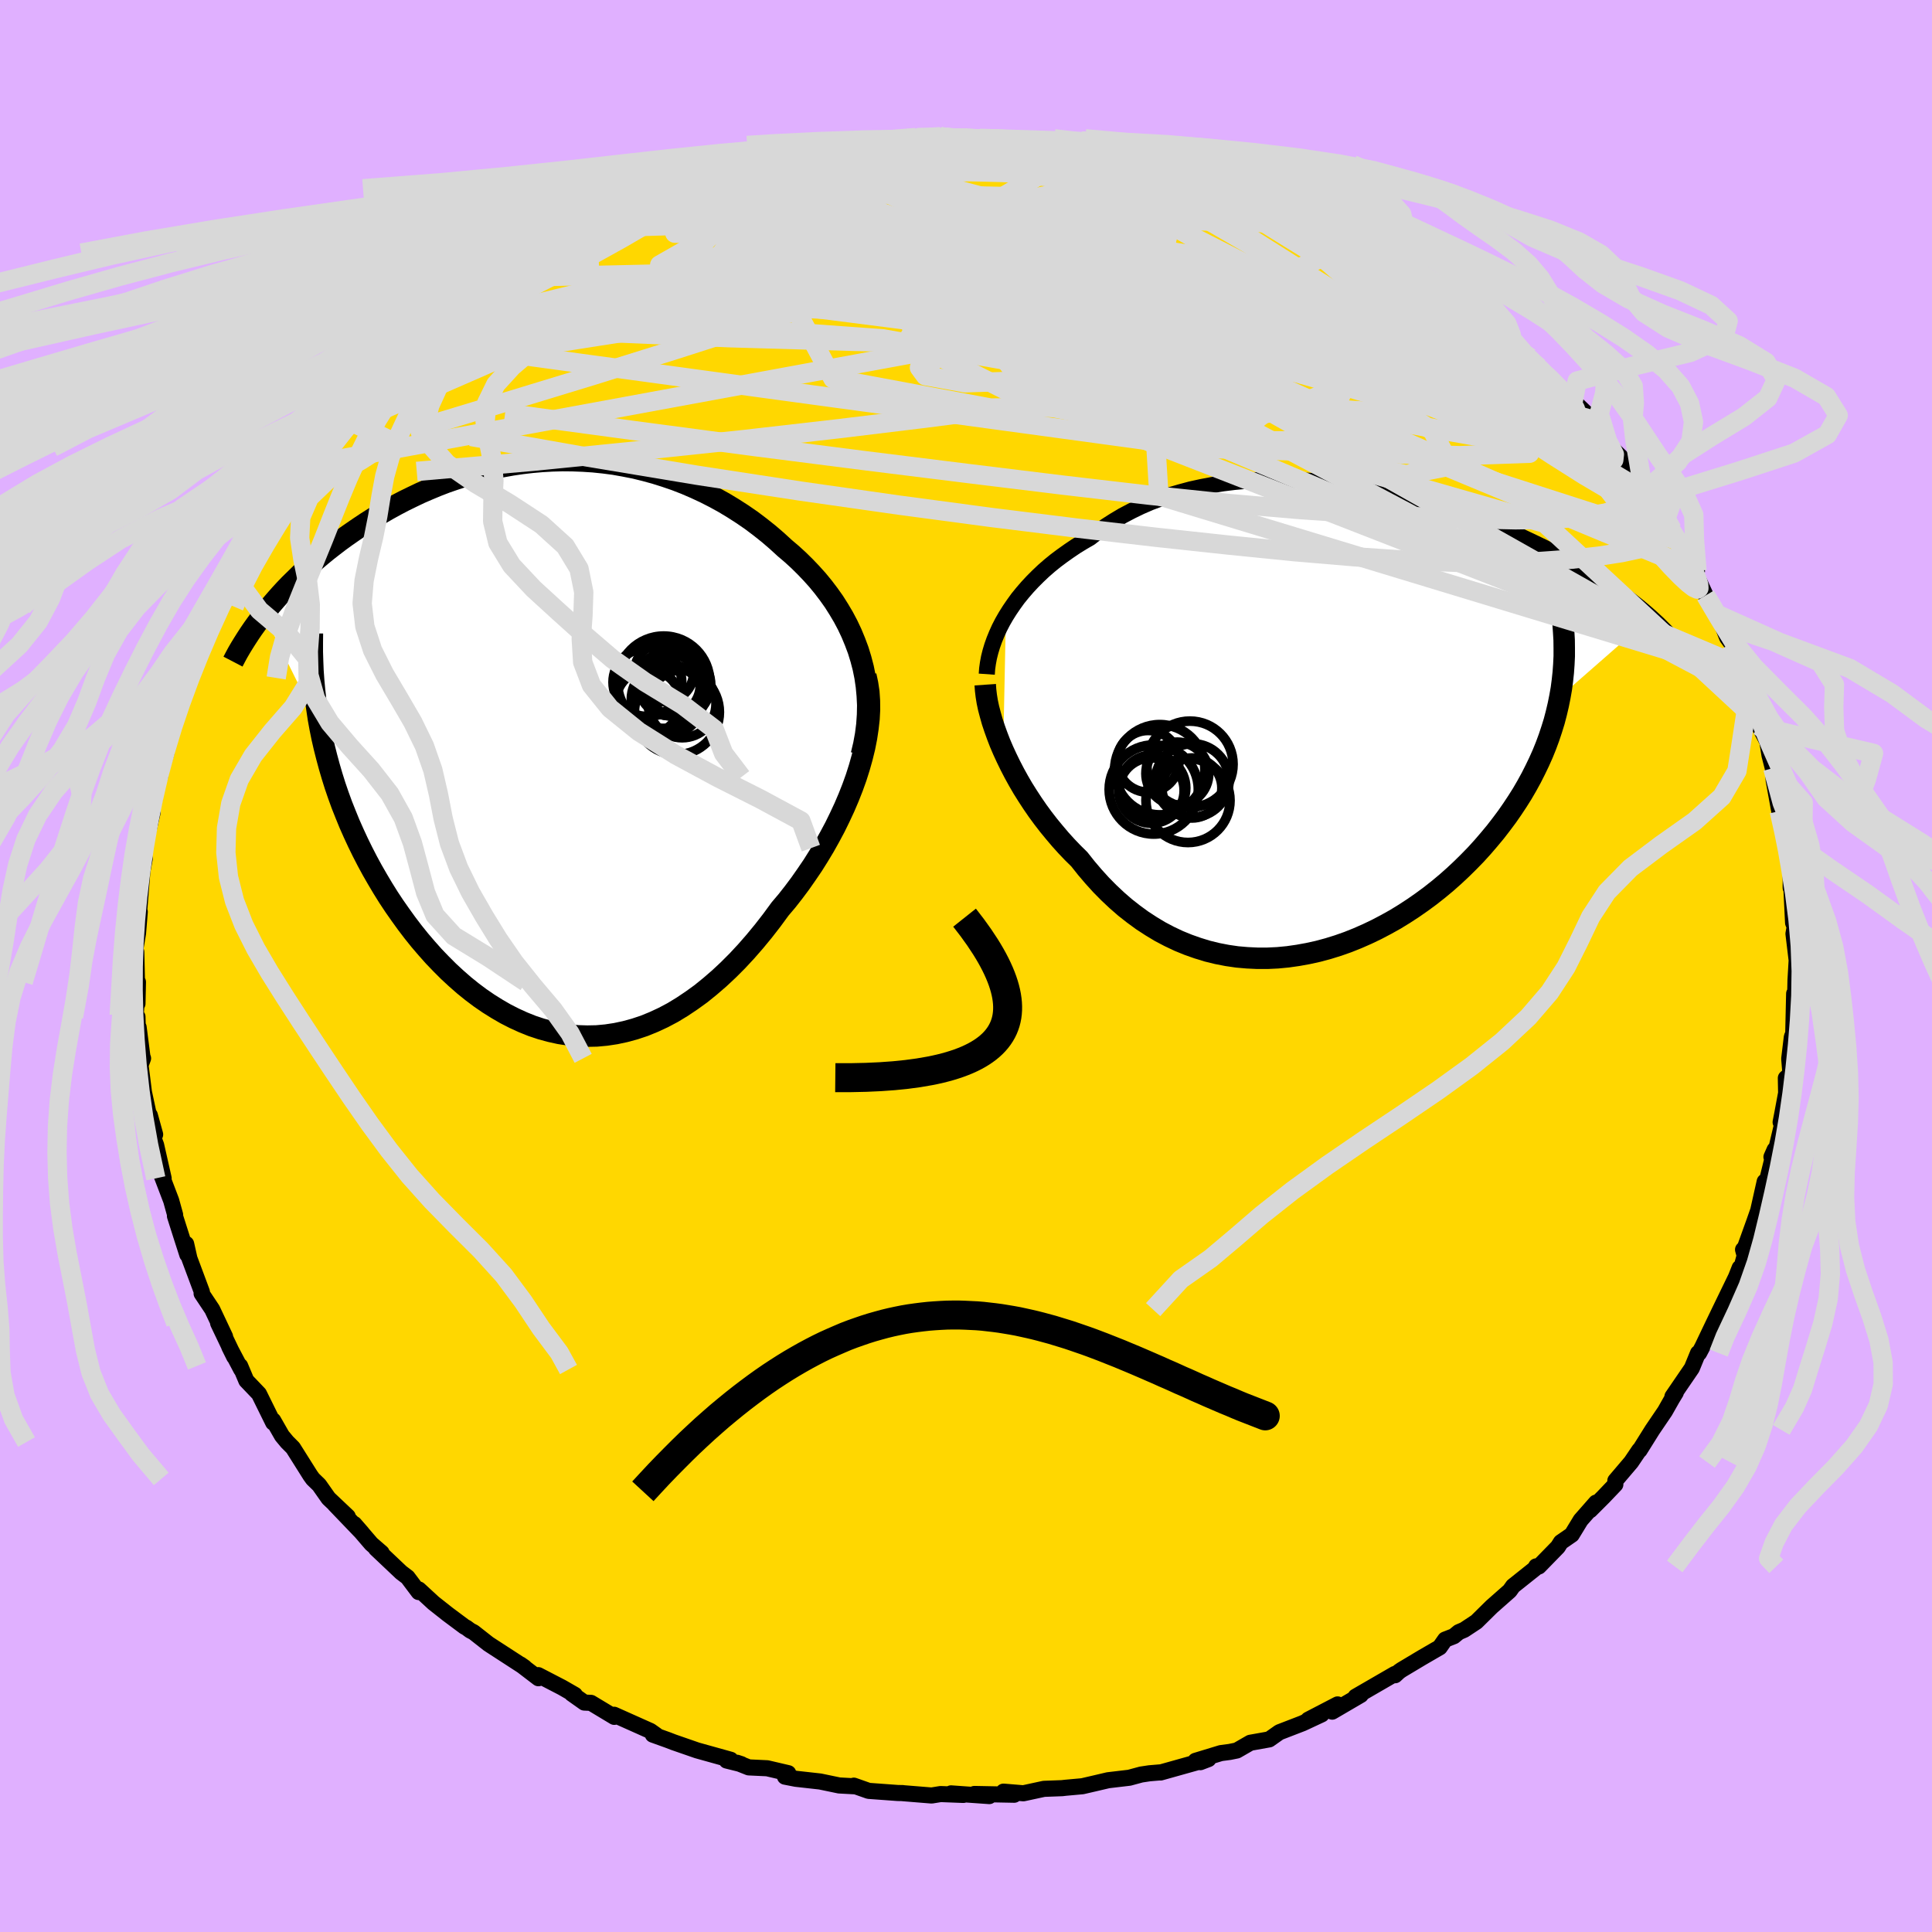 <svg xmlns="http://www.w3.org/2000/svg" width="500" height="500" viewBox="-100 -100 200 200"><defs><clipPath id="c"><path d="m32.59-9.05-.28-.91-.33-.88-.36-.87-.4-.85-.44-.83-.48-.81-.5-.79-.54-.76-.57-.75-.6-.73-.63-.7-.65-.68-.67-.66-.7-.64-.72-.61-.83-.76-.85-.73-.88-.7-.9-.68-.93-.64-.95-.61-.96-.58-.98-.54-1-.51-1.01-.47-1.02-.44-1.03-.4-1.05-.36-1.05-.33-1.06-.29-1.06-.26-1.07-.21-1.07-.19-1.07-.14-1.07-.11-1.07-.07-1.06-.04-1.06-.01-1.06.03-1.05.06-1.04.09-1.03.12-1.02.15-1.01.18-1 .21-.99.24-.98.26-.95.28-.95.31-.93.32-.91.35-.89.37-.88.38-.86.41-.84.41-.82.43-.8.44-.78.45-.77.46-.74.47-.72.48-.7.48-.69.48-.66.48-.64.49-.63.49-.61.5-.59.5-.57.5-.56.5-.54.51-.52.51-.51.5-.49.51-.47.51-.45.51-.44.51-.42.51-.41.5 5.84 11.81.2.99.23 1 .25.99.27 1 .29.99.31.99.34.99.36.99.39.98.4.98.43.97.45.97.47.96.49.95.51.94.54.94.56.94.58.93.61.92.63.9.65.9.67.88.69.86.72.84.73.82.76.79.77.77.79.73.81.71.83.67.84.63.86.59.88.55.88.51.9.46.92.42.92.37.93.31.95.26.95.21.96.15.96.1.98.03.97-.02.98-.09.99-.15.98-.21.99-.27.99-.33.98-.4.99-.46.98-.52.97-.59.97-.65.97-.7.95-.77.95-.82.94-.88.93-.93.91-.98.9-1.03.89-1.08.87-1.12.85-1.16.72-.85.69-.88.68-.91.65-.93.64-.94.61-.97.59-.98.56-1 .54-1.01.5-1.02.48-1.03.44-1.03.41-1.04.37-1.03.33-1.04"/></clipPath><clipPath id="b"><path d="m-33.36-10.68.39-.62.41-.6.44-.61.48-.59.5-.58.54-.58.56-.56.58-.55.62-.54.64-.52.67-.5.69-.49.71-.48.73-.45.76-.44.79-.62.83-.59.86-.55.89-.53.93-.49.95-.46.99-.43 1.01-.38 1.03-.36 1.06-.31 1.08-.29 1.1-.24 1.12-.21 1.14-.18 1.14-.14 1.16-.11 1.17-.07 1.18-.04 1.18-.01 1.19.02 1.19.05 1.19.08 1.18.11 1.18.13 1.18.16 1.17.18 1.16.2 1.15.23 1.13.24 1.12.27 1.11.28 1.09.29 1.07.32 1.06.32 1.03.34 1.02.35.99.35.97.37.95.37.92.38.9.39.88.38.85.4.82.39.81.39.78.4.75.39.73.4.71.39.68.39.67.38.64.39.62.39.61.38.58.39.56.38.54.38.53.38.5.37.48.37.47.37.45.37.42.36.41.36-9.42 8.25-.17.84-.2.85-.22.84-.26.84-.28.84-.31.84-.34.84-.37.83-.4.83-.42.83-.45.82-.47.81-.51.81-.53.8-.55.79-.59.79-.61.79-.65.78-.67.78-.69.76-.73.75-.75.74-.78.73-.8.71-.83.69-.85.67-.87.64-.89.62-.92.6-.93.57-.95.53-.97.51-.98.47-1 .44-1 .4-1.02.36-1.03.32-1.04.28-1.04.23-1.05.19-1.05.15-1.05.1-1.05.05h-1.05l-1.05-.05-1.04-.09-1.03-.15-1.03-.2-1.02-.25-1.01-.31-.99-.35-.98-.4-.97-.46-.95-.5-.93-.56-.92-.6-.89-.65-.88-.69-.85-.74-.83-.78-.8-.81-.78-.86-.75-.88-.73-.92-.68-.67-.65-.68-.64-.71-.61-.72-.6-.73-.58-.75-.55-.75-.53-.77-.51-.78-.49-.78-.46-.79-.43-.78-.41-.79-.38-.78-.36-.78"/></clipPath><filter id="a"><feTurbulence baseFrequency=".05" numOctaves="3" result="noise" type="noise"/><feDisplacementMap in="SourceGraphic" in2="noise" scale="2"/></filter></defs><rect width="100%" height="100%" x="-100" y="-100" fill="#E0B0FF"/><path fill="gold" stroke="#000" stroke-linejoin="round" stroke-width="1.667" d="m85.87 1.46-.02.9-.03 1.5-.09-1-.09 3.93.03.12-.18.44-.27 2.25.13 1.59-.48.41.03 1.55-.39 2.09-.18.93.22-.06-.67 2.82-.5.84.33-.75-1.07 4.35.04-1.05-.67 2.99-.41 1.17-.96 2.67-.2.21.17.63-.36 1.3-.16-.04-.38.96-1.63 3.36-.79 1.64-1.05 2.2-.35.66h-.11l-.64 1.56-2.01 2.94.17-.18.18-.23-.39.64-.73 1.29-1.31 1.93-1.32 2.11-.04-.01-.83 1.23-1.64 1.93v.39l-1.23 1.29-1.38 1.38.61-.79-1.59 1.81-.92 1.51-1.13.78-.31.49-1.97 2.02-.28-.01h.17l-2.56 2.04-.35.49-1.87 1.65-1.57 1.55-1.27.84-.56.24-.51.42-.9.35-.56.8-1.81 1.05-2.14 1.28-.26.18-.41.38-.03-.13-4.06 2.35.54-.18-2.96 1.73.56-.75-3.04 1.58 1.39-.55-1.97.92-2.41.93-1.05.74-1.96.35-1.39.8-.74.15-.91.12-2.63.8.5.14.84-.32-4.96 1.39.04-.02-1.19.1-.86.13-1.22.33-2.2.26-1.32.31-1.34.31-1.76.16-.34.04-1.88.07-2.13.46-2.06-.17 1.11.32-4.12-.08 1.54.22-3.96-.28 1.28.16-2.36-.09-.93.15-2.96-.24-.02-.01-.53-.01-3.01-.22-1.53-.54.14.07-1.66-.09-1.97-.41-2.51-.28-1.13-.22.34-.36-2.18-.51-1.91-.09-1.21-.48.45.15-1.53-.38.42-.08-3.48-.97-2.45-.85-.57-.22-1.56-.56.37.06-.62-.44-3.76-1.68.02.22-2.41-1.45-.69-.03-1.3-.92.32.12-1.32-.76-2.47-1.28.02.32-1.87-1.43.43.3-3.73-2.42-1.54-1.21-.35-.18-.39-.29-.21-.11-1.73-1.29-1.47-1.16-1.52-1.4-.02.27-1.15-1.53-.66-.5-2.61-2.47.59.44-1.07-.93-1.76-2.05.8.92-2.83-2.95 1.35 1.25-1.99-1.88-.97-1.38-.65-.63-.26-.36-1.8-2.86-.6-.6-.54-.65-.91-1.59v.23l-1.47-2.98-1.31-1.37-.64-1.52.11.37-1.24-2.35.51 1.03-1.66-3.48.72 1.4-1.33-2.82-1.1-1.65.03-.16-1.29-3.46-.34-1.51.12 1.11-.55-1.71-.73-2.29.02-.12-.41-1.48-1-2.62.22.32-.78-3.45-.27-.71.17-.38-.55-1.99-.09.03-.52-2.42-.35-2.8.26-.7-.07-.19-.39-3.03-.07.74-.05-1.82-.18-.16.23-3.44-.05 2.24-.12-5.35-.13-.09.31-1.87.18-2.2-.34.02-.11.83.41-1.2.31-3.84.24-1.29-.19-1.11.63-2.05.38-1.65-.18.01.34-1.19.53-2.81.06.32.13-.7.53-1.77.15-1.3.12-1.07.83-2.08.38-1.57.33-.2.66-1.56 1.08-3.65-.33 1.51.15-.08 1-2.39 1.17-2.77-.34.65 1.65-3.38-.33.01.67-1.01 1.86-2.62.04-.35.56-.83 1.04-1.82.69-1.41.26-.26.45-.48 1.28-1.92.02-.15 1.05-1.06 1.36-1.87.06-.33 1.3-1.27 1.24-1.39 1.93-1.95-.42.44.72-.77 1.47-1.7 1.04-.73.46-.48 1.71-1.93.83-.86 2.3-1.47-.89.19 1.18-.52.77-.76.59-.49 2-1.41 3.11-2.15-.96.79 1.56-1.47 1.9-.8 1.54-1.21.24.17.91-.6 1.12-.67 2.1-1.15.82-.21.1-.18 2.18-1.13-.41.35 2.18-1.23 2.68-1.1-.35.31 2.01-1.05.73-.02 1.47-.58 2.28-.84-.22.11 3.43-1.01-.51.29 1.54-.46 1.43-.39 2.13-.48-.25.11 1.22-.37 3.72-.47.64-.37.09-.02.49-.11 1.74.04.73-.3 3.61-.12.49-.31 2.84.08-.27-.17 1.88.33.95-.18 1.14.06-.64-.04 5.7.05-1.06.23 1.61-.19 1.32.38-.04.08 2.57-.02.26-.05 2.06.26 1.08.36 1.93.22 2.42.74-.42-.25 2.75.92 1.04.26.61.19 1.25.29.34-.29 2.35.87.58.24.74.11 3.16 1.36 2.04.62-1.38-.43 2.42.93 1.55.97 1.14.59 1.77.52-.86-.31 1.28.6 3.56 1.73-1.26-.64 4.39 2.63-.01.11.37.05.43.36 2.68 1.94.46.3 2.19 1.19.66.57-.63-.22 3.06 2.48 1.24 1.09.34-.2 1.99 2.07-2.19-1.74 3.12 2.74.77.83-.5-.47 2.99 2.71.26.61-.02-.27 2.13 2.04 1.58 2.51-.68-1.21.78 1.38 1.59 1.54 1.06 1.73.84 1.18-.7-1.12 1.38 1.79 1.69 2.36-.83-.85 1.47 2.06.35 1.03 2.21 3.21-.79-1.13.42.58.44 1.3.83 1.8 1.73 2.97-.43-.96.92 2.35.48.66.78 2.26.35.75.05.57.6 1.54.89 2.82.17.56.03.08.81 1.53.23 1.42.34 1.33.09 1.26.58 3.19.3.3.31 2.45-.04-1.28.23 1.93.18 2.04.2.98v1.52l.06-.24.19 3.86.17.4-.13.73.33 2.75-.12 2.05-.02.9" filter="url(#a)"/><path fill="#fff" d="m-33.36-10.68.39-.62.41-.6.44-.61.48-.59.5-.58.54-.58.56-.56.58-.55.62-.54.64-.52.67-.5.69-.49.71-.48.73-.45.76-.44.79-.62.83-.59.86-.55.89-.53.93-.49.95-.46.99-.43 1.01-.38 1.03-.36 1.06-.31 1.08-.29 1.1-.24 1.12-.21 1.14-.18 1.14-.14 1.16-.11 1.17-.07 1.18-.04 1.18-.01 1.19.02 1.19.05 1.19.08 1.18.11 1.18.13 1.18.16 1.17.18 1.16.2 1.15.23 1.13.24 1.12.27 1.11.28 1.09.29 1.07.32 1.06.32 1.03.34 1.02.35.99.35.97.37.95.37.92.38.9.39.88.38.85.4.82.39.81.39.78.4.75.39.73.4.71.39.68.39.67.38.64.39.62.39.61.38.58.39.56.38.54.38.53.38.5.37.48.37.47.37.45.37.42.36.41.36-9.42 8.25-.17.84-.2.85-.22.84-.26.84-.28.84-.31.84-.34.84-.37.83-.4.83-.42.83-.45.82-.47.81-.51.81-.53.8-.55.79-.59.79-.61.79-.65.78-.67.78-.69.76-.73.75-.75.74-.78.73-.8.71-.83.69-.85.67-.87.64-.89.62-.92.6-.93.57-.95.53-.97.51-.98.47-1 .44-1 .4-1.02.36-1.03.32-1.04.28-1.04.23-1.05.19-1.05.15-1.05.1-1.05.05h-1.05l-1.05-.05-1.04-.09-1.03-.15-1.03-.2-1.02-.25-1.01-.31-.99-.35-.98-.4-.97-.46-.95-.5-.93-.56-.92-.6-.89-.65-.88-.69-.85-.74-.83-.78-.8-.81-.78-.86-.75-.88-.73-.92-.68-.67-.65-.68-.64-.71-.61-.72-.6-.73-.58-.75-.55-.75-.53-.77-.51-.78-.49-.78-.46-.79-.43-.78-.41-.79-.38-.78-.36-.78" filter="url(#a)" transform="translate(37.49 -25.54)"/><path fill="#fff" d="m32.59-9.05-.28-.91-.33-.88-.36-.87-.4-.85-.44-.83-.48-.81-.5-.79-.54-.76-.57-.75-.6-.73-.63-.7-.65-.68-.67-.66-.7-.64-.72-.61-.83-.76-.85-.73-.88-.7-.9-.68-.93-.64-.95-.61-.96-.58-.98-.54-1-.51-1.01-.47-1.02-.44-1.03-.4-1.05-.36-1.05-.33-1.06-.29-1.06-.26-1.07-.21-1.07-.19-1.07-.14-1.07-.11-1.07-.07-1.06-.04-1.06-.01-1.06.03-1.05.06-1.04.09-1.03.12-1.02.15-1.01.18-1 .21-.99.24-.98.26-.95.28-.95.31-.93.32-.91.35-.89.37-.88.38-.86.41-.84.41-.82.43-.8.44-.78.45-.77.46-.74.47-.72.48-.7.48-.69.48-.66.48-.64.49-.63.49-.61.5-.59.5-.57.5-.56.5-.54.51-.52.51-.51.5-.49.51-.47.51-.45.51-.44.51-.42.51-.41.5 5.84 11.81.2.99.23 1 .25.99.27 1 .29.99.31.99.34.99.36.99.39.98.4.98.43.97.45.97.47.96.49.95.51.94.54.94.56.94.58.93.61.92.63.9.65.9.67.88.69.86.72.84.73.82.76.79.77.77.79.73.81.71.83.67.84.63.86.59.88.55.88.51.9.46.92.42.92.37.93.31.95.26.95.21.96.15.96.1.98.03.97-.02.98-.09.99-.15.98-.21.99-.27.99-.33.98-.4.99-.46.98-.52.97-.59.97-.65.97-.7.95-.77.95-.82.94-.88.93-.93.91-.98.9-1.03.89-1.08.87-1.12.85-1.16.72-.85.69-.88.68-.91.65-.93.64-.94.61-.97.59-.98.56-1 .54-1.01.5-1.02.48-1.03.44-1.03.41-1.04.37-1.03.33-1.04" filter="url(#a)" transform="translate(-43.47 -22.73)"/><g fill="none" stroke="#000" transform="translate(37.49 -25.54)"><path stroke-linejoin="round" stroke-width="1.667" d="m-35.34-4.67.04-.57.08-.57.11-.59.15-.6.18-.6.22-.62.25-.61.28-.62.32-.62.35-.61.39-.62.41-.6.44-.61.48-.59.5-.58.54-.58.56-.56.58-.55.62-.54.64-.52.67-.5.69-.49.71-.48.73-.45.76-.44.79-.62.83-.59.86-.55.89-.53.93-.49.95-.46.99-.43 1.01-.38 1.03-.36 1.06-.31 1.08-.29 1.1-.24 1.12-.21 1.14-.18 1.14-.14 1.16-.11 1.17-.07 1.18-.04 1.18-.01 1.19.02 1.19.05 1.19.08 1.18.11 1.18.13 1.18.16 1.17.18 1.16.2 1.15.23 1.13.24 1.12.27 1.11.28 1.09.29 1.07.32 1.06.32 1.03.34 1.02.35.99.35.97.37.95.37.92.38.9.39.88.38.85.4.82.39.81.39.78.4.75.39.73.4.71.39.68.39.67.38.64.39.62.39.61.38.58.39.56.38.54.38.53.38.5.37.48.37.47.37.45.37.42.36.41.36.39.36.38.35.35.35.34.34.33.35.3.33.29.34.28.33.26.33.25.32" filter="url(#a)"/><path stroke-linejoin="round" stroke-width="2.222" d="m-35.5-3.58.04.56.07.59.1.62.14.66.18.68.2.71.24.72.27.75.29.75.33.77.36.78.38.78.41.79.43.78.46.79.49.78.51.78.53.77.55.75.58.75.6.73.61.72.64.71.65.68.68.67.73.92.75.88.78.86.8.81.83.78.85.74.88.69.89.65.92.6.93.56.95.5.97.46.98.4.99.35 1.01.31 1.02.25 1.03.2 1.03.15 1.04.09 1.05.05h1.05l1.05-.05 1.05-.1 1.05-.15 1.05-.19 1.04-.23L0 23.74l1.03-.32 1.02-.36 1-.4 1-.44.98-.47.97-.51.95-.53.93-.57.92-.6.89-.62.87-.64.85-.67.83-.69.8-.71.78-.73.75-.74.73-.75.69-.76.67-.78.65-.78.61-.79.59-.79.55-.79.53-.8.51-.81.47-.81.45-.82.42-.83.4-.83.37-.83.34-.84.31-.84.28-.84.26-.84.22-.84.2-.85.17-.84.15-.85.11-.84.09-.84.06-.84.04-.84v-.84l-.01-.83-.05-.84-.06-.83-.1-.82" filter="url(#a)"/><circle cx="-14.509" cy="8.407" r="4.35" clip-path="url(#b)" filter="url(#a)"/><circle cx="-18.644" cy="4.352" r="3.196" clip-path="url(#b)" filter="url(#a)"/><circle cx="-14.309" cy="4.652" r="4.464" clip-path="url(#b)" filter="url(#a)"/><circle cx="-18.054" cy="7.267" r="4.614" clip-path="url(#b)" filter="url(#a)"/><circle cx="-18.294" cy="7.377" r="3.39" clip-path="url(#b)" filter="url(#a)"/><circle cx="-18.159" cy="7.107" r="3.418" clip-path="url(#b)" filter="url(#a)"/><circle cx="-14.104" cy="7.112" r="3.106" clip-path="url(#b)" filter="url(#a)"/><circle cx="-17.429" cy="5.222" r="4.672" clip-path="url(#b)" filter="url(#a)"/><circle cx="-14.059" cy="6.332" r="3.802" clip-path="url(#b)" filter="url(#a)"/><circle cx="-15.614" cy="5.617" r="3.252" clip-path="url(#b)" filter="url(#a)"/></g><g fill="none" stroke="#000" transform="translate(-43.47 -22.73)"><path stroke-linejoin="round" stroke-width="2.222" d="m32.64.86.25-1.05.19-1.04.13-1.03.07-1.01.02-1.01-.05-.98-.09-.97-.14-.96-.19-.94-.24-.92-.28-.91-.33-.88-.36-.87-.4-.85-.44-.83-.48-.81-.5-.79-.54-.76-.57-.75-.6-.73-.63-.7-.65-.68-.67-.66-.7-.64-.72-.61-.83-.76-.85-.73-.88-.7-.9-.68-.93-.64-.95-.61-.96-.58-.98-.54-1-.51-1.01-.47-1.02-.44-1.03-.4-1.05-.36-1.05-.33-1.06-.29-1.06-.26-1.07-.21-1.07-.19-1.07-.14-1.07-.11-1.07-.07-1.06-.04-1.06-.01-1.06.03-1.05.06-1.04.09-1.03.12-1.02.15-1.01.18-1 .21-.99.24-.98.26-.95.28-.95.31-.93.32-.91.35-.89.37-.88.38-.86.41-.84.41-.82.43-.8.44-.78.45-.77.46-.74.47-.72.48-.7.48-.69.48-.66.48-.64.49-.63.49-.61.5-.59.5-.57.5-.56.5-.54.51-.52.51-.51.5-.49.51-.47.51-.45.51-.44.51-.42.51-.41.5-.39.51-.37.5-.36.5-.34.5-.32.49-.31.49-.3.49-.28.48-.26.48-.25.48" filter="url(#a)"/><path stroke-linejoin="round" stroke-width="2.222" d="m33.1-7.33.18.83.13.86.06.9.01.93-.05.95-.11.98-.15.99-.2 1.01-.25 1.02-.29 1.03-.33 1.04-.37 1.03-.41 1.04-.44 1.03-.48 1.03-.5 1.02-.54 1.01-.56 1-.59.98-.61.97-.64.94-.65.93-.68.91-.69.88-.72.85-.85 1.16-.87 1.12-.89 1.08-.9 1.03-.91.98-.93.93-.94.88-.95.82-.95.77-.97.7-.97.65-.97.59-.98.52-.99.46-.98.4-.99.33-.99.27-.98.21-.99.15-.98.09-.97.02-.98-.03-.96-.1-.96-.15-.95-.21-.95-.26-.93-.31-.92-.37-.92-.42-.9-.46-.88-.51-.88-.55-.86-.59-.84-.63-.83-.67-.81-.71-.79-.73-.77-.77-.76-.79-.73-.82-.72-.84-.69-.86-.67-.88-.65-.9-.63-.9-.61-.92-.58-.93-.56-.94-.54-.94-.51-.94-.49-.95-.47-.96-.45-.97-.43-.97-.4-.98-.39-.98-.36-.99-.34-.99-.31-.99-.29-.99-.27-1-.25-.99-.23-1-.2-.99-.18-.99-.15-1-.14-.98-.11-.99-.09-.98-.07-.98-.04-.98-.03-.97v-.97l.01-.97" filter="url(#a)"/><circle cx="13.542" cy="-3.551" r="4.398" clip-path="url(#c)" filter="url(#a)"/><circle cx="14.087" cy="-4.406" r="3.506" clip-path="url(#c)" filter="url(#a)"/><circle cx="10.487" cy="-6.651" r="3.556" clip-path="url(#c)" filter="url(#a)"/><circle cx="12.517" cy="-4.861" r="3.694" clip-path="url(#c)" filter="url(#a)"/><circle cx="12.217" cy="-7.691" r="3.066" clip-path="url(#c)" filter="url(#a)"/><circle cx="10.572" cy="-4.601" r="3.356" clip-path="url(#c)" filter="url(#a)"/><circle cx="12.937" cy="-6.571" r="3.408" clip-path="url(#c)" filter="url(#a)"/><circle cx="12.172" cy="-6.646" r="4.78" clip-path="url(#c)" filter="url(#a)"/><circle cx="12.777" cy="-6.376" r="3.19" clip-path="url(#c)" filter="url(#a)"/><circle cx="13.707" cy="-6.371" r="3.338" clip-path="url(#c)" filter="url(#a)"/></g><g fill="none" stroke="#D8D8D8" stroke-linejoin="round" stroke-width="2"><path d="m-41.28-75.07 1.73-.8 1.57-.53 1.77-.49 2.12-.53 2.46-.59 2.75-.62 2.96-.62 3.1-.59 3.2-.56 3.27-.52 3.32-.5 3.31-.49 3.23-.47 3.1-.47 2.89-.45 2.65-.45 2.39-.43 2.14-.42 1.96-.35" filter="url(#a)"/><path d="m-29.24-80.48 1.67-.55 1.89-.42 2.06-.3 2.23-.2 2.42-.13 2.59-.09 2.76-.06 2.91-.04 3.01-.02h3.08l3.12.03 3.1.06 3.05.08 3 .11 2.94.11 2.9.09 2.81.07 2.61.05 2.27.01 1.84-.04 1.62-.02" filter="url(#a)"/><path d="m.19-85.7 1.04.07 1.64.15 1.97.23 2 .29 1.94.35 1.95.38 1.99.41 2.08.44 2.13.45 2.15.48 2.11.48 2.01.48 1.86.45 1.67.42 1.46.37 1.23.31.95.23.63.09.33-.02.15-.07.04-.04m-41.56-5.28 1.57-.19 2.25-.03 2.34.09 2.35.22 2.37.32 2.43.39 2.53.44 2.66.47 2.76.49 2.82.51 2.77.51 2.65.5 2.48.46 2.29.41 2.16.4 2.04.39 1.94.41 1.7.37 1.27.21" filter="url(#a)"/><path d="M1.33-85.64h.91l1.6.06 1.16.07.7.1.36.1.11.1-.16.13-.48.15-.88.21-1.35.26-1.89.3-2.51.33-3.19.35-3.92.36-4.65.34-5.55.36m74.79 17.38.92 1.06.56.65.75.75.83.82.81.8.74.74.62.67.47.56.31.45.1.3-.11.13-.33-.05-.58-.25-.84-.48-1.12-.72-1.45-1-1.8-1.28-2.15-1.54-2.47-1.78-2.74-2.01-3.01-2.25-3.37-2.56-3.92-3.07m-61.39-7.41 1.55-.42 1.68-.38 1.7-.33 1.75-.31 1.8-.3 1.76-.29 1.6-.26 1.37-.21 1.16-.17.95-.13.7-.1.31-.06-.27.01-.99.1-1.71.15" filter="url(#a)"/><path d="m-2.64-85.85 1.58.19 1.42.11 1.57.13 1.81.17 1.95.22 1.95.25 1.89.26 1.84.29 1.82.28 1.79.3 1.77.29 1.71.3 1.61.28 1.44.26 1.21.22.93.16.61.09.27.01-.04-.05-.32-.11-.57-.13-.76-.14" filter="url(#a)"/><path d="m-.76-85.52.77-.07.61.09.55.2.3.32-.17.45-.75.58-1.34.72-1.9.88-2.46 1.06-3.04 1.25-3.65 1.46-4.28 1.65-4.93 1.82-5.65 1.97-6.51 2.18-7.49 2.5-8.62 2.95m2.33-6.45 1.65-.82 1.31-.71 1.18-.62 1.21-.63 1.26-.65 1.25-.64 1.19-.61 1.1-.55 1.02-.51.93-.45.81-.39.65-.29.46-.19.23-.07-.03.07-.28.19-.58.34-.93.51-1.32.68-1.71.85-2.06.99-2.39 1.13M1.33-85.64l1.11.06 2.22.2 2.18.28 2.11.36 2.15.4 2.24.44 2.34.46 2.36.46 2.3.46 2.15.43 1.94.39 1.57.32.97.16.2-.07m38.66 26.07.78 1.25.51 1.01-.06.56-.67.09-1.24-.3-1.77-.6-2.3-.87-2.88-1.17-3.49-1.5-4.14-1.9-4.87-2.36-5.69-2.88-6.58-3.39-7.46-3.85-8.22-4.28-8.84-4.74" filter="url(#a)"/><path d="m64.93-56.52.67 1.3-.17.49-.54.44-.96.39-1.53.2-2.19-.08-2.86-.33-3.55-.56-4.24-.75-4.96-.94-5.72-1.15-6.5-1.39-7.33-1.69-8.22-2.01-9.14-2.3-10.08-2.54-10.97-2.76-11.8-3.07m83.53 10.3-.58-.38.6.65.69.74.55.67.36.58.16.47-.06.36-.31.22-.59.08-.89-.1-1.2-.28-1.55-.5-1.92-.72-2.33-.96-2.74-1.21-3.17-1.46-3.59-1.68-4.01-1.89-4.41-2.12-4.81-2.37-5.22-2.66-5.62-3.03-5.88-3.38" filter="url(#a)"/><path d="m49.06-70.25.67.52.4.68-.12.74-.57.82-1.04.87-1.57.86-2.21.81-2.86.78-3.5.8-4.11.83-4.72.88-5.34.93-5.98.96-6.67.98-7.4 1.01-8.17 1.06-8.97 1.09-9.78 1.12-10.58 1.12-11.34 1.14-12.06 1.05" filter="url(#a)"/><path d="m8.22-85.13 1.97.09 1.81.35 2.07.61 2.34.82 2.55.98 2.66 1.09 2.72 1.17 2.74 1.23 2.74 1.25 2.72 1.24 2.68 1.24 2.66 1.23 2.62 1.22 2.58 1.2 2.5 1.18 2.41 1.14 2.27 1.08 2.12 1.04 1.92.99m-101.29-5.98 1.69-.82 1.46-.73 1.41-.67 1.54-.69 1.67-.73 1.74-.76 1.75-.74 1.73-.73 1.72-.72 1.71-.71 1.69-.68 1.62-.65 1.48-.58 1.28-.5 1.04-.41.78-.31.52-.23.21-.12-.1-.01-.47.1-.94.24" filter="url(#a)"/><path d="m-25.71-81.79 2.23-.6 1.5-.35 1.53-.33 1.64-.35 1.66-.34 1.6-.32 1.45-.29 1.19-.25.83-.2.44-.12.09-.04-.16.02-.49.11-1.27.26m-23.02 7.2 2.25-.99 2.25-.61 2.33-.36 2.61-.24 2.95-.18 3.29-.12 3.56-.07 3.77-.01 3.94.04 4.07.09 4.17.13 4.25.15 4.27.15 4.24.14 4.19.13 4.16.14 4.12.22 4.07.32 3.92.37M69.4-50.51 70.45-49l.35.85-.27.31-.77-.05-1.29-.45-1.89-.95-2.56-1.51-3.24-2.05-3.89-2.54-4.57-3.04L47-62.06l-6.2-4.36-7.14-5.15-8.09-5.94m-28.21-8.34 1.51.17 1.21.03 1.22.02 1.32.03 1.31.04 1.16.05.92.07.7.06.48.06.28.06.07.07-.19.08-.52.1-.95.11-1.43.13-1.95.12-2.43.09-2.83.03-3.11-.02-3.37-.04" filter="url(#a)"/><path d="m70.1-49.39-.24-.16-.12.68-.59.77-1.17.66-1.78.55-2.42.41-3.09.23-3.81.06-4.53-.1-5.24-.2-5.93-.31-6.64-.45-7.36-.63-8.13-.85-8.93-1.04-9.8-1.2-10.69-1.33-11.58-1.48-12.44-1.65-13.32-1.8m16.08-22.49.32-.06.87-.32.95-.32.88-.26.7-.16.43-.01.1.15-.29.35-.69.56-1.14.78-1.6 1.02-2.1 1.25-2.55 1.48-3.03 1.68-3.56 1.9-4.24 2.18-5.08 2.61m34.94-17.21 2.69-.36 1.85-.18 1.79-.05 2.09.02 2.5.04 2.82.04 3 .05 3.03.07 2.91.11 2.72.15 2.48.18 2.19.14 1.82.07 1.49.01m20.96 6.78 1.71.85 1.86 1 1.77 1.05 1.65 1.04 1.5.98 1.38.93 1.32.9 1.27.88 1.19.81 1.02.7.78.55.5.35.17.12-.16-.13-.5-.42-.94-.7-1.45-1.01m7.68 6.16-.61-.4.56.6.6.65.4.53.17.38-.12.19-.46-.02-.83-.25-1.27-.54-1.74-.86-2.25-1.19-2.78-1.53-3.33-1.91-3.89-2.3-4.47-2.71-4.99-3.07-5.48-3.4" filter="url(#a)"/><path d="m72.47-46.36-.3.04-.01.88-.3.96-.79.76-1.35.53-1.86.4-2.34.36-2.83.32-3.35.24-3.9.12-4.48-.03-5.06-.2-5.65-.38-6.26-.53-6.87-.69-7.52-.81-8.18-.95-8.85-1.1-9.51-1.27-10.17-1.45-10.78-1.65-11.37-1.89-11.99-2.12m73.16-27.87.7.17.75.15.74.18.64.23.51.27.29.28v.25l-.38.2-.84.14-1.35.06-1.9-.01-2.48-.1-3.09-.2-3.66-.3-4.16-.41-4.62-.49-5.2-.56-6.23-.61" filter="url(#a)"/><path d="m14.19-84.58 1.66.35 1.04.44.49.52.03.6-.45.65-.94.71-1.41.8-1.88.92-2.36 1.09-2.85 1.27-3.39 1.45-3.98 1.62-4.63 1.77-5.3 1.9-6.01 2.05-6.76 2.22-7.54 2.42-8.38 2.62-9.19 2.8-9.9 3m75.68-28.49 2.16.74 1.67.63 1.61.65 1.76.76 1.96.88 2.17 1.02 2.33 1.14 2.45 1.24 2.48 1.28 2.45 1.29 2.35 1.26 2.23 1.22 2.09 1.16 1.94 1.06 1.75.95 1.58.84 1.45.76 1.38.73 1.18.66M38.48-76.72l.06.1 1.19.65 1.58.87 1.63.94 1.51.9 1.32.82 1.15.73 1 .64.87.57.68.45.44.3.15.12-.16-.06-.47-.26-.82-.5-1.32-.83-1.94-1.25-2.62-1.66M6.39-85.63l-.19.12.58.09.73.1.74.1.67.11.58.14.43.18.22.24-.07.28-.41.31-.8.32-1.22.33-1.69.31-2.17.31-2.65.32-3.17.33-3.69.37-4.22.43-4.77.48-5.29.5-5.76.44" filter="url(#a)"/><path d="m1.33-85.64 1.07.05 2.05.16 1.93.26 1.82.32 1.85.36 1.94.4 2.04.42 2.15.46 2.18.49 2.16.5 2.08.5 1.93.48 1.74.45 1.54.4 1.3.34 1.01.25.7.12h.4l.19-.05.09-.03" filter="url(#a)"/><path d="m13.11-84.94 1.43.4 1.83.56 1.93.7 1.98.81 2.02.89 2.07.95 2.12 1.01 2.18 1.06 2.26 1.13 2.36 1.2 2.42 1.25 2.46 1.3 2.44 1.31 2.38 1.28 2.28 1.24 2.14 1.18 1.99 1.08 1.82.99 1.61.86 1.4.73 1.2.61.97.46.52.12M38.9-76.43l2.26 1.14 1.62.96 1.54.96 1.39.91 1.3.87 1.26.86 1.25.85 1.18.81 1.01.7.78.55.51.36.22.18-.08-.05-.47-.33-.98-.68-1.55-1.09-2.04-1.48m23.54 23.7 1.14 1.74.9 1.46.66 1.11.46.83.35.73.29.7.25.65.16.54.02.34-.16.1-.36-.16-.57-.44-.79-.73-1.01-1.04-1.23-1.36-1.45-1.7-1.66-2.06-1.89-2.46-2.19-2.87-2.58-3.35-3.07-3.93-3.48-4.51M-22.28-82.8l.24.03 1.1-.24 1.39-.31 1.47-.31 1.5-.3 1.49-.28 1.42-.27 1.28-.23 1.1-.2.94-.15.81-.11.69-.07.54-.05h.33l.06.05-.32.11-.74.17-1.18.24-1.6.29-1.97.34-2.4.42-2.99.52" filter="url(#a)"/><path d="m38.9-76.43 2.19 1.09 1.42.8 1.18.71.88.57.6.42.38.31.15.2-.16.04-.56-.18-1.04-.43-1.59-.69-2.18-.99-2.84-1.33-3.52-1.71-4.25-2.13M1.33-85.64l1.02.02 1.95.09 1.76.13 1.53.15 1.42.16 1.37.15 1.28.13 1.14.1.93.09.62.07.23.03-.25-.02-.78-.08-1.35-.11-1.88-.18m49.75 23.77.41.39.9.9.75.82.56.72.38.61.15.48-.08.31-.34.14-.61-.04-.9-.26-1.23-.49-1.57-.74-1.92-.97-2.25-1.19-2.6-1.41-2.95-1.64-3.34-1.92-3.77-2.25-4.29-2.63-4.82-3.04-5.39-3.4-6.06-3.73" filter="url(#a)"/><path d="m64.93-56.52.62 1.24-.29.3-.78.11-1.32-.07-2.04-.42-2.85-.87-3.69-1.34-4.55-1.78-5.45-2.19-6.44-2.63-7.53-3.07-8.73-3.54-9.98-4.08L.68-79.6" filter="url(#a)"/><path d="m51.74-68.41 1.88 1.77.28.96-.95.54-2 .35-2.91.25-3.78.22-4.67.18-5.65.11-6.69.04-7.83-.06-9.02-.14L.12-64.4l-11.64-.26-13.03-.38-14.27-.61" filter="url(#a)"/><path d="m-54.35-66.14 34.56-8.44 21.01 3.52 4.12 3.23-2.4-.87-.6-2.89 2.26-2.1h2.12l-.54 1.94-2.65 3.05-1.62 3.4 2.71 3.27 7.68 2.65 9.72 1.25 6.92-1.02.61-3.5-5.76-4.87-9.94-4.1L.34-73.18l-19.52 1.25-24.56 4.06-19.14 9.67" filter="url(#a)"/><path d="M73.46-44.12 8.65-64.97l-29.19-3.73-5.88-2.01 2.71-2.58 2.36-1.92-.81-.37-2.61 1.02-1.15 1.62 3.3 1.54 8.79 1.19 12.91.88 13.88.64 11.36.22 6.26-.48.25-1.4-5.28-2.11-9.64-2.13L3.3-75.82l-13.25.27-8.7 1.6 5.43 2.59 30.65 6.24 58.24 24.21" filter="url(#a)"/><path d="m-65.63-55.3 26.99-11.78 30.01 2.15 19.49 3.41 3.1-.71-6.81-4.01-8.13-4.56-4.77-3.11-1.1-1.12.56.45.54 1.29.93 1.52 3.59 1.36 7.61 1.37 9.21 2.93 11.1 9.13 54.36 28.76" filter="url(#a)"/><path d="m-2.64-85.85 20.57 4.51 12.98 7.53.83 6.93-8.67 3.91-10.94 1.02-8.39-.9-4.93-1.83-2.55-1.98-1.63-1.58-1.94-1.09-2.79-.96-3.13-1.25-1.97-1.65.83-1.58 4.29-.78 6.6.5 5.89 1.52 1.31 1.48-5.86.33-11.92-.72-12.47-.18-5.18.05 22.4-12.76" filter="url(#a)"/><path d="m37.62-77.03-29.35-.9-14.64 1.42 5.49 2.01 13.84 3.05 12.23 2.72 6.76 1.21 1.43-.32-2.66-1.19-5.6-1.3-7.02-.83-6.21.04-3.28.9.17 1.31 1.82.99.31.04-3.27-.97-5.63-1.33-3.49-.66 3.25.74 9.48 1.66 5.79.06-14.91-5.3-36.44-4.94" filter="url(#a)"/><path d="m-59.19-61.88 44.02-12.79 14.7-3.14 7.06 1.55 1.16 3.16-3.78 2.52-5.19 1.25-2.83.58.69.55 2.74.45 3.17.03 3.85-.32 5.94-.48 7.01-1.35 1.34-3.49-15.41-4.26-43.64 1.19" filter="url(#a)"/><path d="m-22.79-82.51 17.98.93 23.43 8.69 19.48 9.27 8.08 4.78-3.14-.05-9.37-2.68-10.07-2.89-7.35-1.76-3.86-.51-1.35.07-.44-.16-.92-.93-2.12-1.72-3.3-2.04-3.97-1.7-3.83-.93-2.62-.08-.09.68 4.21 1.61 11.03 2.99 20.09 4.45 25.14 5.8 16.56 9.97" filter="url(#a)"/><path d="M75.67-40.91 17.74-66.5.98-69.19l5.11 3.91 12.33 2.03 9.9-1.11 5.33-2.18 3.19-.88 3.56 1.55 4 3.49 2.26 3.92-1.9 2.86-6.5 1.23h-8.91l-7.57-.57-3.07-1.16 1.96-2.51 3.67-4.03-3.89-5-42.73-15.16" filter="url(#a)"/><path d="m45.59-72.71-7.22 14.5-11.68-.17-.04-4.09 1.76-3.6-1.09-1.14-3.18 1.34-3.38 2.61-2.78 2.35-2.15.91-1.24-1 .14-2.6 1.33-3.3 1.75-2.67 1.74-.42 1.22 3.29-1.45 7.32.65 10.7L80.4-30.33" filter="url(#a)"/><path d="M80.45-29.76 20.97-63.3l-22.12-8.73.75 1.2 9.31 5.05 8.97 5.4 4.51 3.5v.73l-2.06-1.7-1.6-3.34-.26-4.27.43-4.57.27-4.1.19-2.67 1.29-.34 4.1 2.49 8.07 5.07 11.43 6.5 11.9 6.3 9.08 5.41 6.04 5.62 2.19 1.63" filter="url(#a)"/><path d="M41.2-75.34 16.02-63.77l12.86 8.08 2.58-1.94-7.75-6.55-9.98-5.81-6.91-2.82-2.55.1.7 2.05 2.46 2.87 3.8 2.53 5.44 1.11 6.74-.77 5.67-2.35-.14-3.45-11.22-4.67-20.97-5.58-8.53-4.1" filter="url(#a)"/><path d="M58.37-62.97 4.29-73.35l-8.79-4.91 3.54-1.51 4.85.11 2.26.77-1.48 1.23-3.9 1.81-3.42 2.33-.32 2.32 3.2 1.39 4.28-.2 1.37-1.53-4.46-1.53-9.74-.03-9.92 1.52-2.45.96 4.26-1.37-31.16.71" filter="url(#a)"/><path d="m-56.65-64.67 81.44 11.09 26.33.75 7.22-.25-1.79-1.57-8.49-3.29-12.87-3.38-13.53-1.6-10.4.65-5.22 1.79-.47 1.07 2.07-1.03 2.33-3.32 1.89-4.55 2.73-4.01 5.84-1.75 10.01 1.58 12.38 4.93 10.14 6.58.75 2.26-25.93-22.56" filter="url(#a)"/><path d="m56.04-64.84-39.47-7.33-2.82 5 10.48 2.67 8.61-1.27 4.66-1.67 2.36.34.84 2.27-.79 2.94-2.62 2.57-4.65 1.87-6.93 1.1h-8.96l-9.8-1.84-8.96-4.52-7.14-7.11-4.77-7.7 11.55-8.16" filter="url(#a)"/><path d="M45.95-72.55 34.42-61.83l-17.21-2.05-6.2-3.66-3.16-1.85-2.92.39-1.96 2.03v2.85l2.38 2.92 4.34 2.27 4.99.9 4.07-1.02 2.24-2.98.5-4.31-.44-4.58-.38-3.75.53-2.34 1.7-1.06 2.31-.55 1.97-.73-.23-1.28-8.41-2.99" filter="url(#a)"/><path d="m-59.19-61.88 40.26-6.31 17.09.84 1.67-.08-1.07.33.8 1.04 3.59.88 6.35.24 8.4-.19 9.17-.03 8.52.66 6.76 1.54 4.08 2.21.24 2.17-4.94 1.17-10.78-.68-15.31-2.72-15.85-4.12-10.86-4.23-1.84-2.96 6.31-.35 8.84 4.27L15-55.82l65.4 25.49" filter="url(#a)"/><path d="m34.02-78.8-46.85 3.45-2.33 1.1 13.75 2.41 12 2.11L14.03-68l-2.93 2.37-4.05 2.88-1.45 1.94 2.2-.22 4.35-2.06 2.67-2.54-2.89-2.16-6.59-2.38-2.52-4.57-19.54-9.36" filter="url(#a)"/><path d="m-27.77-81.06 21.33 4.88.77 3.32 9.64 2.25 11.04 1.65 3.99 1.3-3.13 1.3-4.18 1.53.74 1.68 6.37 1.49 7.33.86 3.62-.1 1.65-.85 7.94.16 17.85 4.8 16.27 12.67" filter="url(#a)"/><path d="M-68.35-51.83.09-64.43l16.07-3.91 1.07-.2-.65 2.67-3.24 3.29-6.52 1.98-6.92.23-4.11-.74-.61-.83 1.3-.65 1.55-.83 1.74-1.39 3.32-1.79 6.27-1.35 9.09.02 9.76 1.66 7.01 2.41 1 1.4-6.39-1.24-12.15-4.03-14.04-4.93-12.12-2.87-4.03-.19 35.03-6.78" filter="url(#a)"/><path d="m31.6-79.73-49.14 11.92 3.77 7.01 16.31 3.04 11-.13 5.5-2.23 3.46-2.9 2.51-2.45.29-1.61-3.48-.87-7.34-.26-9.2.42-7.73 1.09-3.34 1.48 1.91 1.2 5.27.13 5.26-1.36L9.4-67.9l.24-3.11-.41-2.6.5-1.4.6.61-8.13 3.81-56.26 4.12" filter="url(#a)"/><path d="M-34.31-78.62 11-73.15l-1.49 2.6-7 1.06 2.62.35 10.49 1.01 13.11 2.88 11.78 4.71 7.78 5.14 1.86 3.64-4.57.9-9.42-1.85-11.1-3.59-9.91-4.09-8.21-3.82-8.58-3.23-11.4-2.29-14.26-.62-14.14 1.77-9.97 3.3-.94.1 18.04-13.44" filter="url(#a)"/><path d="M80.05-31.08 12.92-59.43 1.8-66.25l2.69-1.54 3.19-2.13 2.24-3.01 2.2-2.57 2.64-1.13 2.99.61 2.95 1.99 2.47 2.73 1.38 2.75-.54 2.19-3.31 1.24-6.35.14-8.32-.86-7.49-1.49-2.68-1.46 5.21-.59 12.33.85 12.91 1.77 4.39.71-2.19-.5 36.42 10.03" filter="url(#a)"/><path d="m-5.7-85.45 11.74 1.19 1.37 2.51-4.76 2.79-2.21 2.4 3.23 2.18 6.41 1.9 6.14 1.12 3.62-.14.24-1.3-2.87-1.73-4.96-1.18-5.83.16-6.23 1.63-7.33 2.27-8.94 1.45-8.57-.62-3.43-2.99 4.66-5.05.63-3.65" filter="url(#a)"/><path d="m27.04-81.39-46.07 5.78-11.11-.25 1.83-1.46 5.82-.48 7.35 1.12 8.32 2.15 8.32 2.04 7.15 1 5.6-.27 4.15-1.07 2.27-1.11-.87-.55-4.83.38-6.92 1.84-3.21 4.17 8.01 6.9 21.58 8.07 25.5 7.31L81.94-25.4" filter="url(#a)"/><path d="m38.48-76.72-26.59-.78-16.2 1.82-6.9 1.66-2.07 1.46.95.71 2.55-.27 3.56-.8 4.9-.45 6.59.71 7.69 2.23 7.39 3.38 5.6 3.68 3.19 3.14 1.01 2.08-.74.83-2.69-.62-5.3-2.43-7.79-4.26-8.41-5.22-6.35-4.43-3.21-1.85-.48 1.74L3.34-69l55.03 6.03M.19-85.7l-3-.04-3.36.14-3.39.24-3.19.32-2.97.38-2.78.45-2.64.53-2.6.6-2.63.69-2.77.77-2.98.85-3.26.93-3.61.99-3.99 1.05-4.35 1.12-4.66 1.18-4.82 1.27-4.84 1.34-4.7 1.41-4.46 1.48-4.2 1.53-4.02 1.58-3.95 1.64-3.96 1.7-3.99 1.76-3.91 1.83-3.77 1.91-3.72 1.97-4.08 2-4.58 1.93-2.52 1.53" filter="url(#a)"/><path d="m.19-85.7-2.78-.04-2.86.14-2.75.25-2.59.32-2.5.39-2.5.46-2.55.53-2.6.61-2.65.7-2.69.79-2.7.86-2.68.94-2.66 1-2.65 1.07-2.66 1.14-2.71 1.21-2.8 1.28-2.91 1.36-2.98 1.42-3.02 1.49-2.99 1.56-2.9 1.61-2.76 1.66-2.65 1.73-2.57 1.78-2.57 1.84-2.61 1.89-2.69 1.93-2.74 1.95-2.72 1.97-2.65 1.98-2.51 2.01-2.39 2.08-2.36 2.13-2.36 2.15-2.17 2.08-1.98 2.23" filter="url(#a)"/><path d="m-2.64-85.85-3.32.19-2.9.28-2.87.33-2.85.39-2.71.46-2.52.53-2.44.62-2.5.7-2.68.79-2.98.87-3.32.94-3.65 1.01-3.92 1.07-4.04 1.13-4.01 1.21-3.84 1.29-3.65 1.36-3.52 1.42-3.57 1.5-3.8 1.55-4.15 1.61-4.52 1.67-4.79 1.72-4.88 1.79-4.73 1.84-4.41 1.89-4.03 1.92-3.71 1.95-3.53 1.97-3.4 1.97-3.24 2.02-3.13 2.07-3.41 2.14-4.31 2.15-5.15 2.07-4.26 2.23" filter="url(#a)"/><path d="m-5.21-85.76-4.35.35-4.17.33-3.25.39-2.51.45-2.36.52-2.8.6-3.51.69-4.22.78-4.71.86-4.84.93-4.6.99-4.05 1.04-3.37 1.11-2.79 1.18-2.51 1.25-2.6 1.34-3.08 1.41-3.81 1.47-4.61 1.53-5.25 1.57-5.63 1.61-5.81 1.68-5.95 1.75-6.13 1.82-6.09 1.88-5.4 1.96-4.4 2.24" filter="url(#a)"/><path d="m-5.7-85.45-3.6.32-3.13.33-2.95.42-2.81.52-2.75.59-2.77.64-2.82.7-2.86.77-2.9.84-2.94.92-3.02.98-3.09 1.04-3.2 1.07-3.33 1.12-3.49 1.18-3.66 1.29-3.8 1.39-3.92 1.5-4.06 1.57-4.38 1.59-4.98 1.61-5.73 1.76-5.98 2.05-4.44 2.28" filter="url(#a)"/><path d="m-10.04-85.03-2.51.21-3.05.42-3.5.53-3.62.6-3.32.65-2.93.71-2.69.77-2.75.84-3.09.93-3.57.99-4.05 1.04-4.36 1.08-4.5 1.13-4.54 1.19-4.6 1.29-4.68 1.4-4.72 1.5-4.59 1.57-4.31 1.6-4.24 1.64-4.76 1.74-5.67 1.83-5.79 1.72-4.22 1.01" filter="url(#a)"/><path d="m-10.04-85.03-3.59.21-3.47.42-2.84.54-2.91.61-3.28.65-3.6.71-3.71.78-3.61.86-3.44.94-3.3.99-3.29 1.05-3.46 1.1-3.76 1.15-4.22 1.22-4.85 1.31-5.64 1.41-6.49 1.5-7.2 1.57-7.57 1.63-7.48 1.68-6.93 1.74-6.04 1.79-5.01 1.85-4.26 1.91-4.21 1.99-4.51 2.17-2.55 2.48" filter="url(#a)"/><path d="m-10.04-85.03-1.97.21-2.34.42-2.76.54-3.02.6-3.14.66-3.18.71-3.13.77-3.04.86-2.98.93-2.97.99-3.03 1.05-3.13 1.09-3.27 1.14-3.39 1.22-3.48 1.3-3.47 1.41-3.33 1.5-3.08 1.57-2.91 1.62-2.98 1.67-3.34 1.73-3.81 1.8-4.13 1.83-4.37 1.86-4.62 1.95-3.65 1.9" filter="url(#a)"/><path d="m-12.27-84.96-2.63.5-3.57.6-4.04.63-3.77.67-3.2.73-2.82.8-2.76.88-2.9.96-3.07 1.02-3.16 1.08-3.18 1.13-3.17 1.19-3.15 1.28-3.14 1.36-3.15 1.44-3.16 1.53-3.22 1.6-3.35 1.67-3.58 1.73-3.84 1.79-4.06 1.84-4.19 1.9-4.18 1.95-4.12 1.99-4.08 2.02-4.07 2.06-4.06 2.09-3.92 2.15-3.66 2.23-3.38 2.34-3.35 2.44-3.79 2.5-4.68 2.47-5.75 2.38-6.45 2.29-5.74 2.37-2.77 2.94" filter="url(#a)"/><path d="m-16.72-84.1-1.9.41-2.21.56-2.45.68-2.75.82-3.05.91-3.45.97-3.96 1.02-4.59 1.07-5.23 1.13-5.68 1.2-5.75 1.29-5.37 1.36-4.64 1.44-3.76 1.49-3.06 1.55-2.81 1.6-3.05 1.66-3.68 1.71-4.37 1.78-4.83 1.84-4.87 1.89-4.58 1.93-4.11 1.94-3.62 1.94-3.08 1.93-2.5 1.97-2.35 2.08-3.66 2.32-6.45 2.68" filter="url(#a)"/><path d="m-17.94-83.73-3.01.5-4.08.65-3.38.71-2.8.76-3.11.86-3.88.96-4.43 1.02-4.52 1.06-4.28 1.09-4.01 1.14-3.86 1.22-3.82 1.31-3.81 1.42-3.77 1.51-3.77 1.57-3.86 1.63-4.08 1.67-4.34 1.73-4.64 1.79-4.99 1.85-5.58 1.89-6.46 1.99-7.31 2.16-5.81 2.47" filter="url(#a)"/><path d="m-19.82-83.36-3.77.77-3.3.74-2.77.77-2.68.87-2.85.98-3.07 1.04-3.21 1.08-3.19 1.12-3.1 1.17-2.97 1.24-2.87 1.35-2.84 1.44-2.83 1.53-2.87 1.6-2.9 1.65-2.98 1.71-3.1 1.77-3.3 1.83-3.53 1.88-3.66 1.95-3.56 1.98-3.11 2.02-2.41 2.02-1.76 2.01-1.63 2.02-2.29 2.1-3.65 2.32-5.04 2.69-5.2 3.16" filter="url(#a)"/><path d="m-21.25-82.97-2.72.44-3.87.82-3.25.97-2.5.99-2.21 1.01-2.3 1.05-2.63 1.11-3.05 1.19-3.49 1.27-3.83 1.36-4.04 1.42-4.11 1.49-4.06 1.53-3.99 1.58-3.91 1.62-3.91 1.69-4.02 1.75-4.17 1.82-4.25 1.89-4.27 1.95-4.49 1.99-5.14 1.9-4.64 1.51M84.49-15.73l.32 1.95.48 2.67.59 2.79.57 2.79.51 2.76.51 2.7.56 2.62.59 2.53.51 2.44.36 2.39.16 2.35-.04 2.35-.17 2.34-.21 2.38-.15 2.43v2.48l.14 2.54.19 2.55.07 2.57-.23 2.57-.56 2.55-.75 2.47-.72 2.29-.62 2.03-.83 1.87-1.38 2.34" filter="url(#a)"/><path d="m-27.77-81.06-2.29.74-2.8 1.06-2.78 1.15-2.5 1.12-2.36 1.11-2.54 1.16-3.03 1.26-3.65 1.37-4.14 1.47-4.27 1.56-4.02 1.63-3.5 1.68-3.01 1.74-2.77 1.79-2.8 1.85-3.07 1.9-3.39 1.95-3.64 1.99-3.78 2.03-3.82 2.05-3.84 2.09-3.85 2.15-3.87 2.24-3.92 2.33-4.05 2.43-4.32 2.46-4.64 2.46-4.67 2.39-4.05 2.34-2.99 2.39-2.73 2.56-4.48 2.57" filter="url(#a)"/><path d="m-29.24-80.48-4.93.95-4.46.92-2.56 1.01-1.95 1.12-2.54 1.21-3.55 1.3-4.38 1.38-4.8 1.46-4.81 1.51-4.52 1.55-4.12 1.6-3.76 1.65-3.55 1.71-3.58 1.77-3.84 1.84-4.34 1.88-4.97 1.92-5.62 1.93-6.11 1.93-6.4 1.92-6.59 1.95-6.88 2.07-7.47 2.31-10.42 2.66" filter="url(#a)"/><path d="m-29.24-80.48-2.85.95-2.76.93-2.64 1.02-3.04 1.13-3.76 1.22-4.24 1.31-4.16 1.39-3.64 1.46-3.09 1.52-2.83 1.57-2.96 1.61-3.28 1.67-3.58 1.72-3.66 1.79-3.45 1.85-3.04 1.89-2.58 1.92-2.23 1.94-2.11 1.95-2.24 1.96-2.61 2.01-3.12 2.06-3.73 2.14-4.47 2.22-5.13 2.36-5.32 2.82-5.57 4.03" filter="url(#a)"/><path d="m-29.24-80.48-7.34.95-2.68.92-1.84 1.01-1.94 1.12-2.43 1.21-2.9 1.3-3.07 1.38-3.02 1.46-2.93 1.51-2.92 1.55-3 1.6-3.1 1.65-3.18 1.71-3.32 1.77-3.58 1.84-3.9 1.88-4.14 1.92-4.13 1.93-3.9 1.93-3.56 1.92-3.21 1.95-2.9 2.07-3.3 2.31-5.11 2.66" filter="url(#a)"/><path d="m-31.98-79.41-2.75.84-3.7 1-3.99 1.15-4.2 1.24-4.3 1.34-4.07 1.41-3.57 1.49-3 1.54-2.48 1.59-2.08 1.63-1.8 1.7-1.67 1.75-1.75 1.81-2.04 1.86-2.49 1.9-2.97 1.94-3.33 1.96-3.43 1.99-3.23 2.02-2.83 2.06-2.38 2.13-2.14 2.19-2.21 2.26-2.63 2.32-3.19 2.39-3.68 2.44-3.94 2.48-3.91 2.52-3.72 2.54-3.44 2.5-3.13 2.38-2.96 2.27-3.3 2.88" filter="url(#a)"/><path d="m-36.49-77.39-1.28.72-.93.88-1.21 1.05-1.69 1.22-2.1 1.38-2.32 1.51-2.38 1.58-2.32 1.63-2.18 1.68-2.01 1.72-1.81 1.77-1.6 1.84-1.39 1.9-1.22 1.94-1.09 1.99-1 2.01-.92 2.03-.85 2.04-.84 2.1-.86 2.19-.95 2.33-1.02 2.49-1.03 2.56-.9 2.51-.67 2.34-.35 2.16" filter="url(#a)"/><path d="m-36.08-77.74-2.14 1.26-2.27 1.27-2.28 1.32-2.31 1.4-2.28 1.49-2.23 1.53-2.13 1.56-2.02 1.61-1.92 1.65-1.86 1.72-1.79 1.78-1.74 1.85-1.68 1.89-1.6 1.91-1.52 1.93-1.44 1.93-1.37 1.95-1.33 1.98-1.3 2.05-1.28 2.11-1.22 2.12-1.04 2.03-.94 2.2m37.51-39.41-1.67.77-2.28 1.09-2.52 1.26-2.72 1.41-2.88 1.55-3 1.62-3.15 1.66-3.38 1.7-3.68 1.74-3.93 1.81-4.01 1.87-3.9 1.92-3.68 1.97-3.5 2-3.48 2.04-3.68 2.08-4.07 2.12-4.52 2.18-4.9 2.26-5.17 2.33-5.34 2.4-5.38 2.43-5.32 2.43-5.08 2.43-4.69 2.41-4.33 2.42-4.14 2.42-4.21 2.4-4.36 2.37-4.31 2.33-4.04 2.33-3.9 2.49-4.18 2.57m251.85-6.23.96 2.12 1.02 1.93.99 2.17.92 2.47.81 2.65.68 2.69.44 2.66.16 2.6-.14 2.56-.4 2.54-.58 2.54-.67 2.55-.69 2.57-.68 2.58-.63 2.58-.54 2.56-.41 2.51-.3 2.48-.21 2.46-.24 2.46-.37 2.48-.59 2.45-.77 2.34-.82 2.18-.7 2.04-.59 2.06-.73 2.23-1.02 1.92" filter="url(#a)"/><path d="m84.19-16.03.73 2.11 1.78 1.91 3.05 2.15 3.59 2.44 3.65 2.64 3.86 2.69 4.32 2.64 4.48 2.59 3.85 2.54 2.54 2.52 1.28 2.52.79 2.53 1.27 2.55 2.32 2.58 3.22 2.59 3.51 2.56 3.29 2.5 2.96 2.43 2.9 2.38 3.01 2.45 2.78 2.58 1.79 2.69.61 2.71 1.18 3.3m-62.76-60.6.47 2.11.38 1.9.37 2.14.38 2.44.34 2.64.23 2.68.1 2.64-.04 2.58-.14 2.54-.2 2.51-.26 2.52-.31 2.52-.37 2.55-.44 2.57-.51 2.59-.56 2.58-.57 2.49-.58 2.4-.66 2.34-.85 2.42-1.15 2.62-1.24 2.64-.66 1.68M-39.18-76.22l-.36 1.4.5 1.27.06 1.42-.32 1.57-.68 1.63-1.16 1.66-1.67 1.68-2.06 1.73-2.11 1.8-1.69 1.85-.94 1.92-.17 1.96.34 1.99.41 2.03.16 2.05-.1 2.08-.03 2.15.54 2.23 1.43 2.34 2.26 2.41 2.68 2.45 2.71 2.44 2.79 2.39 3.34 2.36 3.92 2.39 3.26 2.49.98 2.53 1.85 2.43M-42.4-74.4l-2.77.87-6.11 1.38-7.1 1.6-5.89 1.67-4.46 1.66-3.69 1.68-3.53 1.74-3.74 1.79-4.07 1.86-4.39 1.92-4.64 1.96-4.85 2-5.01 2.03-5.17 2.06-5.23 2.09-5.14 2.15-4.88 2.24-4.47 2.33-3.97 2.41-3.5 2.45-3.19 2.43-3.27 2.4-4.03 2.38-5.47 2.4-7.08 2.46-8.11 2.5-8.25 2.46-4.78 2.4" filter="url(#a)"/><path d="m-42.4-74.4-3.34.86-4.26 1.35-3.33 1.59-2.49 1.65-2.01 1.65-1.81 1.65-1.88 1.7-2.23 1.77-2.75 1.84-3.29 1.89-3.7 1.94-3.83 1.98-3.74 2.01-3.52 2.01-3.32 2.01-3.21 2.06-3.18 2.15-3.2 2.33-3.3 2.51-3.51 2.62-3.65 2.52-4.08 2.35" filter="url(#a)"/><path d="m-43.31-73.8-2.4 1.36-2.64 1.61-2.58 1.61-2.35 1.61-2.17 1.64-2.12 1.7-2.16 1.77-2.21 1.84-2.19 1.89-2.1 1.93-1.98 1.95-1.88 1.98-1.81 2-1.8 2.05-1.82 2.09-1.81 2.15-1.74 2.22-1.64 2.28-1.51 2.34-1.38 2.4-1.3 2.44-1.25 2.47-1.21 2.48-1.16 2.49-1.07 2.48-.98 2.48-.9 2.5-.85 2.54-.84 2.59-.83 2.62-.8 2.56-.73 2.39-.64 2.18-.65 2.2-.79 2.62" filter="url(#a)"/><path d="m-43.31-73.8-2.82 1.34-4.29 1.59-4.23 1.61-3.33 1.58-2.5 1.62-2.08 1.67-2.1 1.74-2.46 1.82-2.96 1.87-3.46 1.91-3.77 1.93-3.85 1.95-3.72 1.96-3.58 2-3.54 2.04-3.68 2.1-3.95 2.17-4.29 2.25-4.66 2.31-5.01 2.38-5.26 2.41-5.17 2.46-4.44 2.52-3.08 2.64-1.7 2.76-1.22 2.9m91.15-53.53-2.24 1.36-2.57 1.61-2.51 1.62L-53-67.6l-2.27 1.64-2.26 1.7-2.34 1.77-2.47 1.84-2.55 1.89-2.52 1.93-2.36 1.96-2.15 1.98-1.97 2.01-1.89 2.04-1.9 2.1-2.02 2.15-2.16 2.22-2.26 2.29-2.28 2.35-2.19 2.39-2 2.44-1.74 2.47-1.47 2.49-1.24 2.49-1.07 2.48-.99 2.49-1.05 2.51-1.23 2.54-1.5 2.58-1.73 2.59-1.71 2.54-1.4 2.42-.89 2.3-.52 2.36-.45 2.68-1.17 3.22" filter="url(#a)"/><path d="m-45.09-72.76-3.23 1.91-2.56 1.65-2.4 1.57-2.45 1.59-2.61 1.66-2.67 1.74-2.6 1.82-2.45 1.87-2.37 1.91-2.39 1.93-2.48 1.94-2.55 1.96-2.52 1.98-2.39 2.02-2.18 2.09-1.94 2.17-1.78 2.24-1.74 2.31-1.86 2.37-2.06 2.4-2.3 2.42-2.44 2.5-2.33 2.62-1.78 2.75" filter="url(#a)"/><path d="m-47.59-71.28-3.63 2.61-2.21 1.73-1.91 1.59-1.95 1.71-1.99 1.82-1.96 1.9-1.9 1.95-1.83 2-1.74 2.02-1.64 2.06-1.55 2.08-1.48 2.13-1.42 2.2-1.38 2.27-1.35 2.35-1.3 2.4-1.26 2.43-1.18 2.43-1.1 2.43-1.01 2.42-.92 2.41-.84 2.42-.75 2.41-.67 2.42-.59 2.45-.51 2.5-.45 2.56-.38 2.63-.33 2.69-.28 2.77-.23 2.98-.18 3.19-.15 2.42" filter="url(#a)"/><path d="m-52.7-67.72.45 1.07-.7 1.31-.47 1.65-.47 1.83-.74 1.9-.88 1.93-.5 1.98.48 2.02 1.8 2.03 2.97 2.05 3.51 2.09 3.3 2.16 2.47 2.24 1.42 2.34.49 2.41-.08 2.44-.18 2.42.15 2.4.91 2.39 1.92 2.39 2.98 2.41 3.83 2.41 4.32 2.33 4.46 2.25 4.17 2.25 1.03 2.82" filter="url(#a)"/><path d="m-53.29-67.23-.81 1.35-.88 1.65-.71 1.81-.62 1.88-.73 1.93-.86 1.95-.92 1.97-.79 1.98-.56 2-.38 2.04-.34 2.09-.43 2.16-.53 2.23-.46 2.29-.2 2.36.28 2.4.8 2.45 1.24 2.47 1.47 2.48 1.45 2.49 1.21 2.48.87 2.49.58 2.51.49 2.53.65 2.56.95 2.55 1.23 2.52 1.4 2.44 1.47 2.39 1.64 2.38 1.95 2.45 2.1 2.48L-41 6.95l1.37 2.61m-15.61-75.51-6.64 1.61-1.13 1.86-.82 1.89-1.72 1.91-2.88 1.93-4 1.95-4.75 1.94-4.84 1.95-4.24 1.99-3.23 2.03-2.17 2.11L-93-42.6l-.9 2.25-.88 2.32-1.26 2.37-1.94 2.42-2.67 2.45-3.28 2.5-3.63 2.51-3.8 2.47-3.87 2.34-4.04 2.23-5.06 2.85m67.68-48.78-2.19 2.26-2.08 1.94-2.18 1.93-2.2 1.96-2.04 1.97-1.82 1.97-1.59 1.98-1.42 2.02-1.29 2.07-1.24 2.15-1.25 2.22-1.3 2.3-1.35 2.35-1.38 2.4-1.37 2.44-1.29 2.47-1.2 2.48-1.08 2.48-.99 2.47-.88 2.47-.78 2.49-.69 2.52-.61 2.58-.56 2.58-.53 2.53-.52 2.4-.49 2.28-.44 2.34-.39 2.67-.59 3.21M83.52-20.48l3.15 3.58-.04 2.58-.01 2.25.58 2.32.95 2.49.95 2.63.73 2.67.49 2.66.34 2.62.28 2.58.24 2.57.17 2.57.06 2.57-.07 2.59-.16 2.58-.17 2.58-.06 2.57.12 2.53.38 2.5.63 2.49.82 2.46.87 2.43.74 2.39.43 2.32.01 2.24-.51 2.18-1.02 2.14-1.49 2.12-1.87 2.11-2.04 2.07-1.91 2.02-1.49 1.94-.96 1.84-.57 1.62.79.82" filter="url(#a)"/><path d="m83.52-20.48.97 3.58 1.01 2.57.62 2.25.32 2.32.31 2.49.46 2.62.6 2.67.59 2.66.45 2.62.27 2.58.12 2.57.02 2.56-.03 2.57-.1 2.58-.22 2.59-.37 2.58-.54 2.56-.66 2.53-.7 2.51-.69 2.48-.63 2.46-.56 2.44-.48 2.39-.42 2.32-.39 2.24-.44 2.18-.54 2.13-.7 2.12-.93 2.11-1.21 2.09-1.45 2.02-1.58 1.97-1.55 2.01-1.7 2.27M-60.69-60.67l-3.55 2.15-3.72 2.03-3.27 2-2.62 1.98-2.15 1.96-1.85 2-1.76 2.07-1.87 2.15-2.07 2.24-2.18 2.3-2.12 2.36-1.98 2.4-1.85 2.45-1.82 2.47-1.86 2.47-1.87 2.48-1.74 2.47-1.49 2.47-1.23 2.49-1.1 2.52-1.19 2.56-1.42 2.57-1.65 2.51-1.72 2.41-1.58 2.34-1.38 2.35-1.23 2.48-1.2 2.49-1.9 1.84" filter="url(#a)"/><path d="m-62.46-58.64-6.96 2.72-2.6 2.3-2.79 2.12-3.24 2.03-3.03 2.04-2.48 2.14-1.93 2.27-1.57 2.39-1.41 2.44-1.51 2.45-1.89 2.43-2.51 2.39-3.23 2.39-3.84 2.38-4.14 2.39-3.94 2.39-3.29 2.39-2.45 2.41-1.84 2.46-1.79 2.55-2.11 2.61-2.23 2.62-1.98 2.67-2.47 3.13-5.05 4.43m68.35-60.59 4.88 2.33-3.12 2-3.32 1.91-2.03 1.95-.89 2.05-.11 2.15.34 2.23.48 2.3.28 2.35-.02 2.41-.18 2.44.06 2.46.69 2.47 1.48 2.47 2.07 2.45 2.21 2.44 1.92 2.46 1.4 2.51.94 2.58.7 2.6.67 2.54.97 2.34 1.94 2.14 3.55 2.17 3.92 2.6" filter="url(#a)"/><path d="m-64.39-56.69-4.81 2.35-1.93 2.02-2.94 1.92-4.42 1.98-4.83 2.08-4.22 2.17-3.44 2.26-3.24 2.32-3.7 2.39-4.41 2.42-4.83 2.46-4.69 2.48-4.06 2.49-3.33 2.48-2.91 2.49-2.95 2.49-3.36 2.5-3.88 2.53-4.21 2.53-4.19 2.53-3.81 2.5-3.23 2.45-2.65 2.43-2.25 2.43-2.15 2.46-2.36 2.52-2.65 2.58-2.52 2.65-1.56 2.7-.47 2.75-1.65 2.87-6.79 3.44" filter="url(#a)"/><path d="m-65.63-55.3-10.25 1.92-3.77 2.08-2.67 2.01-3.52 2.04-4.42 2.18-4.18 2.32-2.95 2.43-1.66 2.47-1.03 2.48-1.28 2.45-2.1 2.43-2.96 2.42-3.46 2.42-3.44 2.43-2.93 2.44-2.19 2.47-1.5 2.5-1.14 2.55-1.27 2.59-1.88 2.65-2.78 2.67-3.64 2.69-4.22 2.66-4.41 2.61-4.34 2.54-4.17 2.48-3.99 2.43-3.73 2.42-3.27 2.44-2.62 2.48-2.06 2.54-1.78 2.58-1.75 2.6-1.93 2.55-2.59 2.55-.98 3.52m105.56-87.77-2.17 1.88-1.48 1.81-1.91 1.94-2.5 2.07-2.85 2.17-2.91 2.27-2.72 2.32-2.35 2.39-1.87 2.42-1.38 2.46-1.03 2.48-.91 2.48-1.07 2.49-1.47 2.47-1.92 2.48-2.28 2.5-2.43 2.52-2.37 2.54-2.12 2.53-1.72 2.49-1.26 2.45-.76 2.41-.37 2.41-.25 2.45-.55 2.51-1.14 2.57-1.55 2.65-1.23 2.68-.36 2.62-1.03 2.39" filter="url(#a)"/><path d="m-68.35-51.83-1.21 1.53-1.31 1.9-1.34 2.09-1.32 2.19-1.29 2.28-1.22 2.34-1.17 2.39-1.11 2.43-1.05 2.46-.99 2.48-.92 2.49-.84 2.48-.75 2.48-.67 2.48-.58 2.5-.51 2.52-.44 2.53-.37 2.53-.3 2.49-.23 2.45-.16 2.42-.08 2.42-.01 2.45.06 2.52.14 2.58.21 2.64.3 2.69.39 2.75.51 2.87.74 3.43" filter="url(#a)"/><path d="m-71.41-47.96-1.47 2.65-1.45 2.51-1.44 2.62-1.38 2.62-1.3 2.52-1.24 2.45-1.16 2.4-1.05 2.4-.92 2.42-.77 2.42-.64 2.44-.55 2.47-.48 2.5-.44 2.56-.4 2.6-.36 2.65-.3 2.68-.24 2.68-.18 2.64-.13 2.6-.09 2.54-.04 2.49.02 2.45.07 2.44.17 2.46.26 2.49.36 2.52.48 2.56.59 2.56.69 2.56.79 2.51.85 2.44.89 2.31.91 2.15.93 2.04.82 2.01" filter="url(#a)"/><path d="m-75.6-40.93.66 1.68 1.79 2.43 2.98 2.53 2.04 2.5.04 2.51-1.56 2.51-2.17 2.49-1.97 2.49-1.44 2.48-.88 2.5-.44 2.53-.07 2.54.27 2.52.63 2.5.96 2.47 1.23 2.45 1.44 2.47 1.57 2.5 1.65 2.55 1.71 2.6 1.76 2.65 1.81 2.69 1.88 2.7 1.98 2.69 2.12 2.66 2.33 2.6 2.51 2.56 2.55 2.54 2.36 2.6 2.02 2.72 1.86 2.79 1.88 2.52.95 1.73m-35.12-81.69-1.98 2.83-2.05 2.41-1.79 2.26-1.55 2.27-1.73 2.32-2.49 2.38-3.54 2.39-4.45 2.38-4.93 2.39-4.94 2.42-4.52 2.49-3.71 2.56-2.49 2.62-1.16 2.68-.21 2.72-.25 2.73-1.48 2.65-3.38 2.48-4.76 2.25-4.36 2.12-1.89 2.39-1.19 3.66m59.18-55.41-2.28 3.01-1.29 2.73-1.16 2.51-1.12 2.5-1.01 2.53-.95 2.51-1 2.48-1.16 2.49-1.29 2.51-1.28 2.54-1.11 2.55-.82 2.53-.53 2.5-.33 2.48-.26 2.47-.29 2.49-.38 2.52-.45 2.57-.47 2.61-.42 2.65-.32 2.68-.19 2.69-.05 2.68.07 2.66.2 2.62.34 2.6.44 2.58.51 2.57.5 2.55.45 2.5.44 2.41.57 2.3.88 2.21 1.26 2.14 1.5 2.09 1.51 2.06 2.12 2.51" filter="url(#a)"/><path d="m-77.59-36.55-1.15 2.12-1.56 2.18-1.93 2.24-2.35 2.33-2.63 2.4-2.66 2.41-2.47 2.41-2.11 2.4-1.66 2.45-1.21 2.51-.84 2.59-.58 2.64-.44 2.68-.41 2.7-.46 2.67-.56 2.6-.74 2.5-1.03 2.4-1.45 2.34-1.93 2.36-2.27 2.4-2.23 2.4-1.77 2.43-1.42 2.69-1.57 3.46" filter="url(#a)"/><path d="m-79.57-31.96-1.49 2.1-3.1 2.34-4.09 2.49-3.92 2.47-3.55 2.44-3.54 2.43-3.94 2.48-4.5 2.56-4.89 2.62-4.89 2.68-4.42 2.7-3.47 2.69-2.12 2.65-.61 2.58.76 2.53 1.62 2.46 1.75 2.45 1.14 2.44-.03 2.46-1.35 2.49-2.4 2.52-2.92 2.53-2.84 2.54-2.36 2.51-1.74 2.46-1.22 2.4-.89 2.33-.67 2.26-.52 2.26-.46 2.29-.63 2.4-1.14 2.51-2.07 2.65-2.26 2.98" filter="url(#a)"/><path d="m-79.57-31.96-1.61 2.09-2.57 2.35-2.21 2.48-1.44 2.47-.92 2.44-.79 2.43-.94 2.47-1.18 2.55-1.38 2.63-1.48 2.67-1.49 2.7-1.35 2.69-1.12 2.65-.81 2.59-.51 2.52-.32 2.46-.22 2.44-.2 2.43-.2 2.46-.18 2.49-.12 2.51-.06 2.54-.03 2.54v2.52l.07 2.47.18 2.4.25 2.31.18 2.25.04 2.22.08 2.28.42 2.38.89 2.47 1.33 2.34" filter="url(#a)"/><path d="m-80.32-29.82-3.14 2.24-5.46 2.59-2.95 2.52-.22 2.43.56 2.42-.14 2.47-1.25 2.55L-95-9.97l-2.45 2.69-2.49 2.71-2.4 2.69-2.25 2.65-1.98 2.59-1.58 2.52-1.14 2.46-.82 2.44-.77 2.44-.95 2.46-1.24 2.49-1.44 2.52-1.45 2.53-1.25 2.53-.97 2.51-.66 2.46-.4 2.39-.19 2.34-.04 2.28.03 2.27.09 2.31.14 2.39.17 2.47.21 2.49.55 2.36 1.09 1.71" filter="url(#a)"/><path d="m-81.31-28.06-1.08 3.09-.84 2.59-.67 2.38-.55 2.35-.47 2.41-.41 2.53-.38 2.62-.34 2.67-.32 2.71-.29 2.69-.29 2.66-.27 2.58-.23 2.49-.16 2.41-.03 2.38.1 2.39.23 2.42.34 2.47.42 2.51.5 2.55.56 2.56.64 2.55.74 2.53.82 2.49.84 2.3.65 1.7M82.14-24.76l11.81 2.75-.74 2.68-1.01 2.62 2.08 2.64 4.91 2.68 6.09 2.72 5.71 2.75 4.56 2.73 3.32 2.69 2.36 2.63 1.78 2.53 1.65 2.46 1.93 2.4 2.43 2.35 2.84 2.33 3.03 2.32 3.11 2.33 3.31 2.39 3.77 2.5 4.32 2.57 4.53 2.54 3.85 2.38 2 2.45-2.48 3.53" filter="url(#a)"/><path d="m82.11-24.84 2.77 2.04 2.24 2.69 1.91 2.73 2.79 2.55 3.35 2.4 3.07 2.39 2.34 2.47L102.25-5l1.11 2.62.52 2.62-.1 2.59-.54 2.56-.6 2.53-.19 2.53.61 2.53 1.57 2.56 2.49 2.58 3.17 2.61 3.49 2.59 3.34 2.52 2.68 2.39 1.68 2.28.7 2.41-.1 2.91.74 3.58M81.05-28.22l-.43 2.78-.39 2.57-.42 2.68-1.56 2.67-2.83 2.54-3.44 2.43-3.2 2.41-2.44 2.48-1.67 2.56-1.25 2.62L62.11.13l-1.69 2.59-2.2 2.56-2.71 2.54-3.14 2.52-3.5 2.53-3.76 2.56-3.87 2.58-3.83 2.62-3.61 2.62-3.21 2.54-2.72 2.34-2.54 2.14-3.09 2.17-2.87 3.13" filter="url(#a)"/><path d="m80.4-30.33.88 2.35.95 2.52 1.06 2.61 1.18 2.67 1.16 2.64 1 2.56.72 2.48.41 2.48.15 2.53.03 2.58.01 2.61.11 2.62.24 2.61.33 2.59.37 2.57.32 2.57.21 2.57.05 2.58-.14 2.59-.36 2.58-.58 2.57-.78 2.53-.94 2.5-1.07 2.48-1.15 2.48-1.17 2.49-1.11 2.46-.96 2.35-.75 2.2-.62 2.07-.71 2.07-1.12 2.24-1.41 1.93m2.56-84.69 1.23 2.67 1.27 2.53 1.39 2.53L85-23.02l2.62 2.63 3.39 2.61 3.86 2.53 3.95 2.46 3.75 2.45 3.35 2.49 2.83 2.56 2.19 2.6 1.57 2.61 1.2 2.59 1.22 2.56 1.63 2.54 2.16 2.52 2.44 2.52 2.15 2.54 1.39 2.59.65 2.66.57 2.72 1.45 2.69 2.96 2.47 3.49 1.67" filter="url(#a)"/><path d="m77.87-36.35 6.35 2.85 7.28 2.7 4.36 2.6 3.52 2.6 4.31 2.62 4.91 2.64 4.6 2.61 3.62 2.55 2.6 2.51 2.01 2.5 2.01 2.53 2.39 2.58 2.88 2.6L132 .16l3.56 2.61 3.68 2.59 3.55 2.57 3.04 2.57 2.08 2.57.73 2.58-.76 2.59-2.03 2.59-2.77 2.58-2.8 2.53-2.03 2.49-.51 2.47 1.49 2.49 3.38 2.53 4.52 2.53 4.41 2.42 3 2.11.66 1.66-2.15 1.45" filter="url(#a)"/><path d="m78.3-35.39 5.27 1.78 4.87 2.17 1.46 2.31-.07 2.36.08 2.39.8 2.45 1.36 2.52 1.46 2.57 1.27 2.65 1.05 2.69.96 2.72 1 2.74 1.08 2.72 1.15 2.69 1.2 2.64 1.32 2.57 1.55 2.52 1.86 2.45 2.15 2.42 2.27 2.4 2.09 2.4 1.56 2.43.8 2.45-.04 2.5-.78 2.54-1.28 2.57-1.48 2.58-1.43 2.56-1.17 2.53-.76 2.45-.25 2.32.25 2.17.49 2.09.13 2.17-.76 2.39-1.51 2.76" filter="url(#a)"/><path d="m76.57-38.36 1.33 2.25 1.56 2.55 2.1 2.6 2.54 2.57 2.59 2.58 2.32 2.6 2.03 2.61 1.85 2.59 1.77 2.53 1.74 2.47 1.75 2.46 1.85 2.5 2 2.55 2.09 2.6 2.02 2.61 1.76 2.59 1.39 2.57 1.02 2.53.77 2.52.62 2.5.5 2.51.34 2.55.25 2.68.71 2.76 1.61 2.39M75.67-40.91l-.26-3.26-.07-2.53-1-2.22-1.39-2.04-1.38-1.97-1.3-1.96-1.3-1.96-1.39-1.94-1.52-1.88-1.58-1.81-1.59-1.74-1.61-1.67-1.71-1.62-1.87-1.59-2.09-1.54-2.27-1.49-2.39-1.42-2.41-1.33-2.39-1.24-2.37-1.15-2.41-1.08-2.51-1.01-2.6-.95-2.63-.86-2.57-.76-2.52-.67-2.63-.61-3.03-.62-3.72-.69-4.17-.68" filter="url(#a)"/><path d="M73.11-45.15 72.07-47l-.51-2.09.72-1.96 2.02-1.92 3.01-1.93 3.23-1.96L83-58.8l.88-1.89-1.05-1.81-2.79-1.72-3.86-1.65-4.07-1.61-3.52-1.58-2.65-1.55-1.9-1.5-1.54-1.43-1.61-1.33L59-76.11l-2.19-1.14-2.39-1.08-2.54-1.03-2.74-.98-2.97-.91-2.94-.77-2.32-.55-.87-.38" filter="url(#a)"/><path d="m72.47-46.36 1.04-2.86 6.42-1.98 5.78-1.89 3.46-1.93L90.29-57l-1.22-1.95-3.28-1.9-4.56-1.8-4.71-1.73-3.84-1.66-2.51-1.61-1.33-1.58-.75-1.53-.86-1.48-1.48-1.41-2.28-1.31-3.02-1.23-3.55-1.14-3.81-1.07-3.87-1-3.75-.92-3.53-.85-3.3-.76-3.19-.69-3.26-.62-3.55-.59-3.92-.54-4.08-.48-3.74-.37-2.8-.26-1.75-.15" filter="url(#a)"/><path d="m70.78-48.72.57-1.4 2.32-2.07 1.38-2.12.26-2.02-.4-1.89-.93-1.78-1.5-1.7-2.01-1.66-2.36-1.65-2.58-1.61-2.71-1.59-2.8-1.54-2.87-1.48-2.89-1.43-2.86-1.37-2.77-1.3L46-76.57l-2.49-1.16-2.38-1.08-2.33-.99-2.36-.91-2.48-.83-2.66-.76-2.91-.67-3.17-.6-3.41-.52-3.61-.44-3.77-.35-3.88-.28-3.96-.2-4.03-.15-4.14-.08h-4.33l-4.65.08-4.85.17-4.43.22-2.82.18" filter="url(#a)"/><path d="m70.1-49.39-.45-2.68-.4-2.3-.23-2.04.17-1.87-.12-1.75-1.01-1.68-1.81-1.64-2.04-1.63-1.72-1.61-1.23-1.59-.89-1.53-.92-1.49-1.2-1.42-1.54-1.37-1.77-1.32-1.79-1.24-1.65-1.17-1.47-1.09-1.4-1-1.58-.92-2.06-.83-2.78-.77-3.57-.69-4.22-.63-4.59-.55-4.72-.46-4.87-.34-5.24-.25-6.04-.19-7.52-.24" filter="url(#a)"/><path d="m66.51-54.01-.96-3.16.57-2.15.1-1.93-1.09-1.8-1.89-1.68-2.26-1.61-2.47-1.58-2.63-1.57-2.77-1.53-2.79-1.47-2.73-1.39L45-75.17l-2.43-1.21-2.31-1.12-2.25-1.04-2.27-.97-2.36-.9-2.5-.82-2.65-.75-2.8-.67-2.91-.61-2.98-.55-3-.48-2.98-.41-2.92-.33-2.92-.23-2.97-.16-3.15-.07h-3.39l-3.69.07-3.96.13-4.03.19-3.53.24-2.15.29" filter="url(#a)"/><path d="m66.51-54.01-3.19-3.13-2.95-2.14-3.28-1.92-3.24-1.79-2.98-1.66-2.72-1.59-2.48-1.56-2.22-1.56-2-1.54-1.87-1.49-1.89-1.4-2.05-1.3-2.27-1.2-2.51-1.12-2.69-1.06-2.78-.99-2.75-.92-2.6-.84-2.35-.75-2.08-.67-1.92-.61-1.95-.59-2.15-.6-2.36-.5-2.34-.19" filter="url(#a)"/><path d="m62.82-58.29.45-2.27 5.59-1.49 6.13-1.47 3.47-1.61.44-1.65-1.76-1.61-3.22-1.52-4.08-1.46-4.3-1.41-3.86-1.35-3.02-1.3-2.21-1.24-1.81-1.16-1.88-1.07-2.29-.99-2.81-.9-3.29-.83-3.69-.75-4-.68-4.17-.64-4.16-.56-3.93-.46-3.66-.32-3.78-.21-5-.16" filter="url(#a)"/><path d="m59.3-61.97-1.61-1.36-2.27-1.8-2.24-1.81-2.11-1.65L49-70.11l-2.15-1.44-2.27-1.39-2.38-1.34-2.47-1.3-2.5-1.22-2.51-1.14-2.5-1.06-2.48-.97-2.48-.89-2.46-.81-2.46-.74-2.47-.66-2.49-.6-2.51-.52-2.54-.43-2.59-.34-2.61-.26-2.63-.2-2.56-.16-2.39-.12-2.26-.07-2.35.01" filter="url(#a)"/><path d="m56.18-64.71.27-.61-.46-1.17-1.29-1.5-1.74-1.6-1.87-1.58-1.93-1.5-2.04-1.38-2.2-1.27-2.3-1.17-2.3-1.09-2.25-1.02-2.19-.97-2.15-.9-2.17-.82-2.23-.74-2.38-.66-2.61-.61-2.89-.57-3.1-.53-3.1-.47-2.77-.36-2.13-.26-1.21-.14" filter="url(#a)"/><path d="m51.71-68.76-4.28-1.55-2.64-1.47-3.05-1.39-3.68-1.37-3.8-1.3-3.47-1.21-3.04-1.12-2.71-1.04-2.51-.94-2.33-.86-2.15-.78-2-.72-1.9-.64-1.91-.57-1.97-.49-2.01-.41-1.97-.33-1.86-.25-1.71-.18-1.57-.13-1.45-.06h-1.36l-1.27.1-1.16.17-.99.26-.88.36-1.12.58" filter="url(#a)"/><path d="m49.52-69.95-2.35-1.71-1.42-1.44-.56-1.35.03-1.22.13-1.11-.24-1.04-.89-1-1.64-.94-2.3-.88-2.82-.79-3.19-.72-3.43-.64-3.54-.59-3.54-.53-3.49-.48-3.41-.41-3.36-.32-3.42-.22-3.58-.14-3.84-.07h-4.14l-4.5.06-5.3.15-7.2.31" filter="url(#a)"/><path d="m45.58-72.6-2.06-2.02-1.58-1.28-1.89-1.03-2.42-1-2.65-.99-2.56-.94-2.4-.87-2.31-.79-2.31-.69-2.43-.63-2.56-.58-2.67-.53-2.72-.46-2.69-.4-2.64-.31-2.6-.22-2.65-.13-2.79-.06-2.99.01-3.26.06-3.58.14-3.86.2-3.58.16" filter="url(#a)"/><path d="m41.2-75.34-2.01-.86-2.21-.85-2.52-.95-2.71-.99-2.81-.95-2.82-.87-2.74-.78-2.67-.69-2.59-.62-2.55-.56-2.46-.51-2.33-.45-2.17-.37-2-.29-1.86-.2L3-85.4l-1.67-.04-1.57.02-1.45.1-1.3.16-1.16.24-1 .31-.88.41-.75.49-.61.57-.38.65-.37.7" filter="url(#a)"/><path d="m42.46-74.7-6.64-1.64-2.41-1.13L31-78.5l-2.74-.98-2.77-.92-2.64-.83-2.49-.76-2.36-.68-2.25-.61-2.18-.54-2.14-.46-2.14-.37-2.15-.3L5-85.17l-2.12-.15-2.06-.08-1.99-.01-1.89.07-1.76.14-1.61.22-1.44.3-1.29.38-1.14.45-1.01.53-.87.62-.71.7-.55.79-.45.88-.43.93-.57.99-.79 1.04-1.06 1.11-1.23 1.21-.74 1.25" filter="url(#a)"/><path d="m38.9-76.43-4.81-.59-2.41-.97-2.5-1.02-2.95-.98-3.02-.87-2.72-.77-2.37-.68-2.15-.61-2.1-.56-2.1-.51-2.05-.46-1.9-.37-1.73-.29-1.6-.2-1.53-.12-1.46-.05-1.37.02-1.22.09-1.03.15-.87.22-.77.3-.73.39-.53.48.74.47" filter="url(#a)"/><path d="m38.48-76.72-1.39-1.21-1.76-1.15-2.65-1.01-2.8-.87-2.58-.76-2.34-.67-2.21-.6-2.24-.55-2.37-.49-2.55-.43-2.73-.35-2.91-.26-3.06-.18-3.19-.1-3.33-.02-3.46.06-3.62.12-3.77.2-3.95.28-4.11.35-4.27.44-4.42.5-4.52.58-4.56.64-4.55.72-4.57.79-4.7.87-5.01.97-5.35 1.04-5.43 1.05-5.17 1.03-5.12.98-5.51.78" filter="url(#a)"/><path d="m35.57-77.83-3.03-1.35-2.6-.99-2.58-.86-2.46-.74-2.37-.65-2.38-.58-2.44-.55-2.51-.5-2.5-.44-2.44-.36-2.39-.27-2.35-.19-2.36-.1-2.41-.03-2.47.04-2.52.11-2.56.18-2.54.25-2.52.34-2.5.41-2.47.49-2.46.57-2.43.63-2.31.67-2.09.67-1.79.62" filter="url(#a)"/><path d="m31.6-79.73-.33-.57-1.85-.82-2.49-.73-2.73-.63-2.81-.58-2.8-.54-2.77-.49-2.69-.43-2.6-.35-2.55-.26-2.53-.16-2.56-.09-2.65-.01-2.74.06-2.85.13-2.94.2-3.03.28-3.09.36-3.12.44-3.11.51-3.05.57-2.98.65-2.94.71-2.93.79-3 .88-3.08.97-3.14 1.03-3.12 1.06-3.02 1.02-2.82.98-2.13.78" filter="url(#a)"/><path d="m31.6-79.73 4.22-.56-2.89-.82-3.05-.73-1.82-.63-1.24-.57-1.58-.54-2.36-.5-3.06-.44-3.49-.36-3.67-.27-3.72-.17-3.78-.1-3.89-.03-4.05.05-4.25.11-4.43.18-4.59.25-4.68.34-4.75.41-4.87.5-5.12.57-5.59.63-6.25.66-7.07.67-8.04.62" filter="url(#a)"/><path d="m32.98-79.3-3.29-1.38-1.47-.83-.86-.68-.95-.64-1.67-.61-2.61-.53-3.41-.44-3.82-.36-3.85-.27-3.7-.2-3.53-.13-3.44-.07-3.51.01-3.69.08-3.94.16-4.17.24-4.31.32-4.34.39-4.29.47-4.21.55-4.24.63-4.44.72-4.87.8-5.43.88-6.03.94-6.43 1-6.56 1.06-6.38 1.13-6.07 1.19-5.87 1.28-5.86 1.4-6.21 1.54-7.2 1.52" filter="url(#a)"/><path d="m32.98-79.3-3.47-1.38-2.48-.84-2.44-.68-2.49-.64-2.56-.6-2.61-.53-2.68-.45-2.73-.35-2.78-.27-2.83-.19-2.86-.13-2.9-.06-2.93.01-2.96.09-2.96.17-2.98.25-2.98.33-3 .4-3.01.49-3.04.56-3.08.65-3.15.73-3.22.8-3.29.89-3.34.95-3.34 1.02-3.34 1.09-3.35 1.15-3.41 1.23-3.51 1.32-3.67 1.4-3.83 1.48-3.92 1.53-3.84 1.55-3.64 1.56-3.43 1.69-3.68 2.2" filter="url(#a)"/><path d="m32.98-79.3-3.59-1.38-2.5-.83-2.38-.67-2.49-.64-2.56-.61-2.58-.54-2.58-.44-2.6-.36-2.66-.27-2.73-.21-2.81-.13-2.87-.08h-2.89l-2.88.07-2.86.15-2.82.22-2.81.31-2.83.38-2.91.45-3.07.53-3.27.61-3.49.7-3.69.8-3.79.88-3.76.94-3.57.97-3.32 1.01-3.28 1.11-3.84 1.26" filter="url(#a)"/><path d="m27.04-81.39-1.9-.74-1.5-.49-1.7-.5-2.33-.54-2.84-.5-3.01-.44-2.94-.34-2.81-.24-2.74-.15-2.8-.07-2.92.01-3.11.08-3.31.15-3.49.22-3.64.3-3.76.38-3.85.45-3.93.53-4.01.6-4.08.68-4.16.74-4.21.82-4.24.89-4.25.95-4.28 1.02-4.36 1.06-4.49 1.11-4.67 1.17-4.84 1.27-4.91 1.39-4.9 1.53-4.74 1.6-4.3 1.54-3.58 1.41-4.78 1.69" filter="url(#a)"/><path d="m22.52-82.5.04-.53-1.19-.63-2.64-.57-2.97-.46-2.89-.34-2.87-.22-3-.14-3.19-.05-3.34.01-3.43.09-3.44.15-3.38.23-3.31.3-3.27.39-3.31.46-3.49.53-3.78.61-4.13.67-4.47.75-4.7.82-4.76.89-4.63.95-4.37 1.02-4.11 1.06-3.99 1.11-4.1 1.17-4.44 1.27-4.88 1.39-5.31 1.53-5.65 1.59-5.88 1.55-5.9 1.4-5.47 1.69" filter="url(#a)"/><path d="m21.91-82.69-3.12-.91-2.64-.61-2.56-.42-2.63-.31-2.68-.22-2.71-.17-2.71-.11-2.69-.05-2.68.02-2.65.11-2.64.18-2.6.26-2.59.35-2.58.42-2.59.5-2.65.58-2.72.66-2.79.74-2.85.83-2.86.89-2.84.97-2.78 1.03-2.73 1.1-2.7 1.17-2.68 1.25-2.69 1.33-2.7 1.4-2.69 1.47-2.66 1.52-2.59 1.58-2.51 1.62-2.46 1.68-2.46 1.76-2.53 1.82-2.49 1.85-2.23 1.71" filter="url(#a)"/><path d="m18.12-83.87-2.18-.47-2.37-.37-2.47-.28-2.63-.2-2.7-.16-2.72-.12-2.71-.06-2.73.01-2.77.09-2.82.17-2.89.26-2.94.33-2.95.4-2.97.48-2.97.55-2.99.63-3.08.72-3.23.81-3.4.88-3.54.94-3.59 1-3.57 1.05-3.56 1.1-3.69 1.18-3.9 1.26-4.04 1.39-4.6 1.79" filter="url(#a)"/><path d="m18.54-83.62-3.44-.76-2.71-.47-2.36-.3-2.31-.19-2.47-.11-2.73-.04-2.98.03-3.19.09-3.32.16-3.39.24-3.48.31-3.59.4-3.75.47-3.92.54-4.11.61-4.36.69-4.67.75-5.06.83-5.44.9-5.72.96-5.83 1.02-5.74 1.07-5.56 1.13-5.39 1.2-5.32 1.29-5.27 1.39-5.22 1.49-5.19 1.57-5.34 1.6-5.77 1.64-6.25 1.78-6.39 2.05-8.06 2.31" filter="url(#a)"/><path d="m16.12-84.36.13-.42-2.84-.26-3.58-.18-3.49-.16-3.2-.11-2.98-.05-2.9.03-2.92.1-2.99.19-3.07.28-3.17.35-3.27.42-3.38.51-3.47.58-3.53.67-3.58.74-3.64.83-3.69.9-3.72.97-3.73 1.04-3.67 1.1-3.61 1.17-3.55 1.25-3.6 1.32-3.79 1.4-4.1 1.47-4.52 1.53-4.93 1.57-5.19 1.62-5.12 1.68-4.59 1.75-3.71 1.83-3.18 1.84-4.43 1.71" filter="url(#a)"/><path d="m16.12-84.36-2.47-.42-1.93-.25-2.1-.19L7-85.37l-3.03-.12-3.23-.06h-3.32l-3.43.09-3.61.17-3.87.26-4.09.32-4.24.4-4.28.47-4.29.54-4.37.62-4.62.72-5.1.8-5.75.88-6.41.94-6.9.98-7.14 1.02-7.23 1.11-7.13 1.2-6.53 1.23" filter="url(#a)"/><path d="m14.19-84.58-2.74-.4-2.17-.24-2.05-.16-2.29-.1-2.64-.03-2.97.03-3.23.09-3.39.16-3.49.24-3.58.32-3.68.4-3.8.47-3.91.55-3.95.61-3.92.69-3.82.76-3.68.82-3.56.9-3.56.97-3.66 1.02-3.92 1.07-4.25 1.13-4.61 1.2-5 1.28-5.51 1.39-6.21 1.5-7.11 1.57-7.94 1.6-8.3 1.64-7.95 1.77-7.14 2.05-6.59 2.31" filter="url(#a)"/></g><path fill="none" stroke="#000" stroke-linejoin="round" stroke-width="3" d="M-13.53 11.56q26.76.26 13.38-16.564" filter="url(#a)"/><path fill="#D77F8C" stroke="#000" stroke-linejoin="round" stroke-width="3" d="m-33.45 54.38.83-.9.82-.88.81-.84.81-.82.8-.8.79-.77.79-.74.78-.72.78-.69.77-.67.77-.64.76-.62.76-.6.75-.57.74-.55.74-.53.74-.51.73-.48.72-.46.72-.44.72-.42.71-.4.71-.38.7-.36.7-.34.69-.31.69-.3.68-.29.68-.26.68-.24.67-.23.67-.21.67-.19.66-.18.66-.16.65-.14.65-.13.65-.11.64-.09.64-.08.64-.07.64-.05.63-.04.63-.03.62-.01h.62l.62.02.62.03.62.03.61.05.61.07.61.07.6.08.61.1.6.1.6.11.6.13.59.13.6.14.59.15.59.16.59.16.59.18.59.18.58.18.59.2.58.2.58.2.58.21.58.22.58.22.58.23.58.23.58.23.57.24.58.24.57.24.58.25.58.25.57.25.58.25.57.26.58.25.58.26.57.26.58.25.58.26.57.26.58.25.58.26.58.25.58.25.58.25.59.24.58.25.58.24.59.23.59.23.59.23.59.23-.59-.23-.59-.23-.59-.23-.59-.23-.58-.24-.58-.25-.59-.24-.58-.25-.58-.25-.58-.25-.58-.26-.58-.25-.57-.26-.58-.26-.58-.25-.57-.26-.58-.26-.58-.25-.57-.26-.58-.25-.57-.25-.58-.25-.58-.25-.57-.24-.58-.24-.57-.24-.58-.23-.58-.23-.58-.23-.58-.22-.58-.22-.58-.21-.58-.2-.58-.2-.59-.2-.58-.18-.59-.18-.59-.18-.59-.16-.59-.16-.59-.15-.6-.14-.59-.13-.6-.13-.6-.11-.6-.1-.61-.1-.6-.08-.61-.07-.61-.07-.61-.05-.62-.03-.62-.03-.62-.02h-.62l-.62.01-.63.03-.63.04-.64.05-.64.07-.64.08-.64.09-.65.11-.65.13-.65.14-.66.16-.66.18-.67.19-.67.21-.67.23-.68.24-.68.26-.68.29-.69.3-.69.31-.7.34-.7.36-.71.38-.71.4-.72.42-.72.44-.72.46-.73.48-.74.51-.74.53-.74.55-.75.57-.76.6-.76.62-.77.64-.77.67-.78.69-.78.72-.79.74-.79.77-.8.8-.81.82-.81.84-.82.88" filter="url(#a)"/></svg>